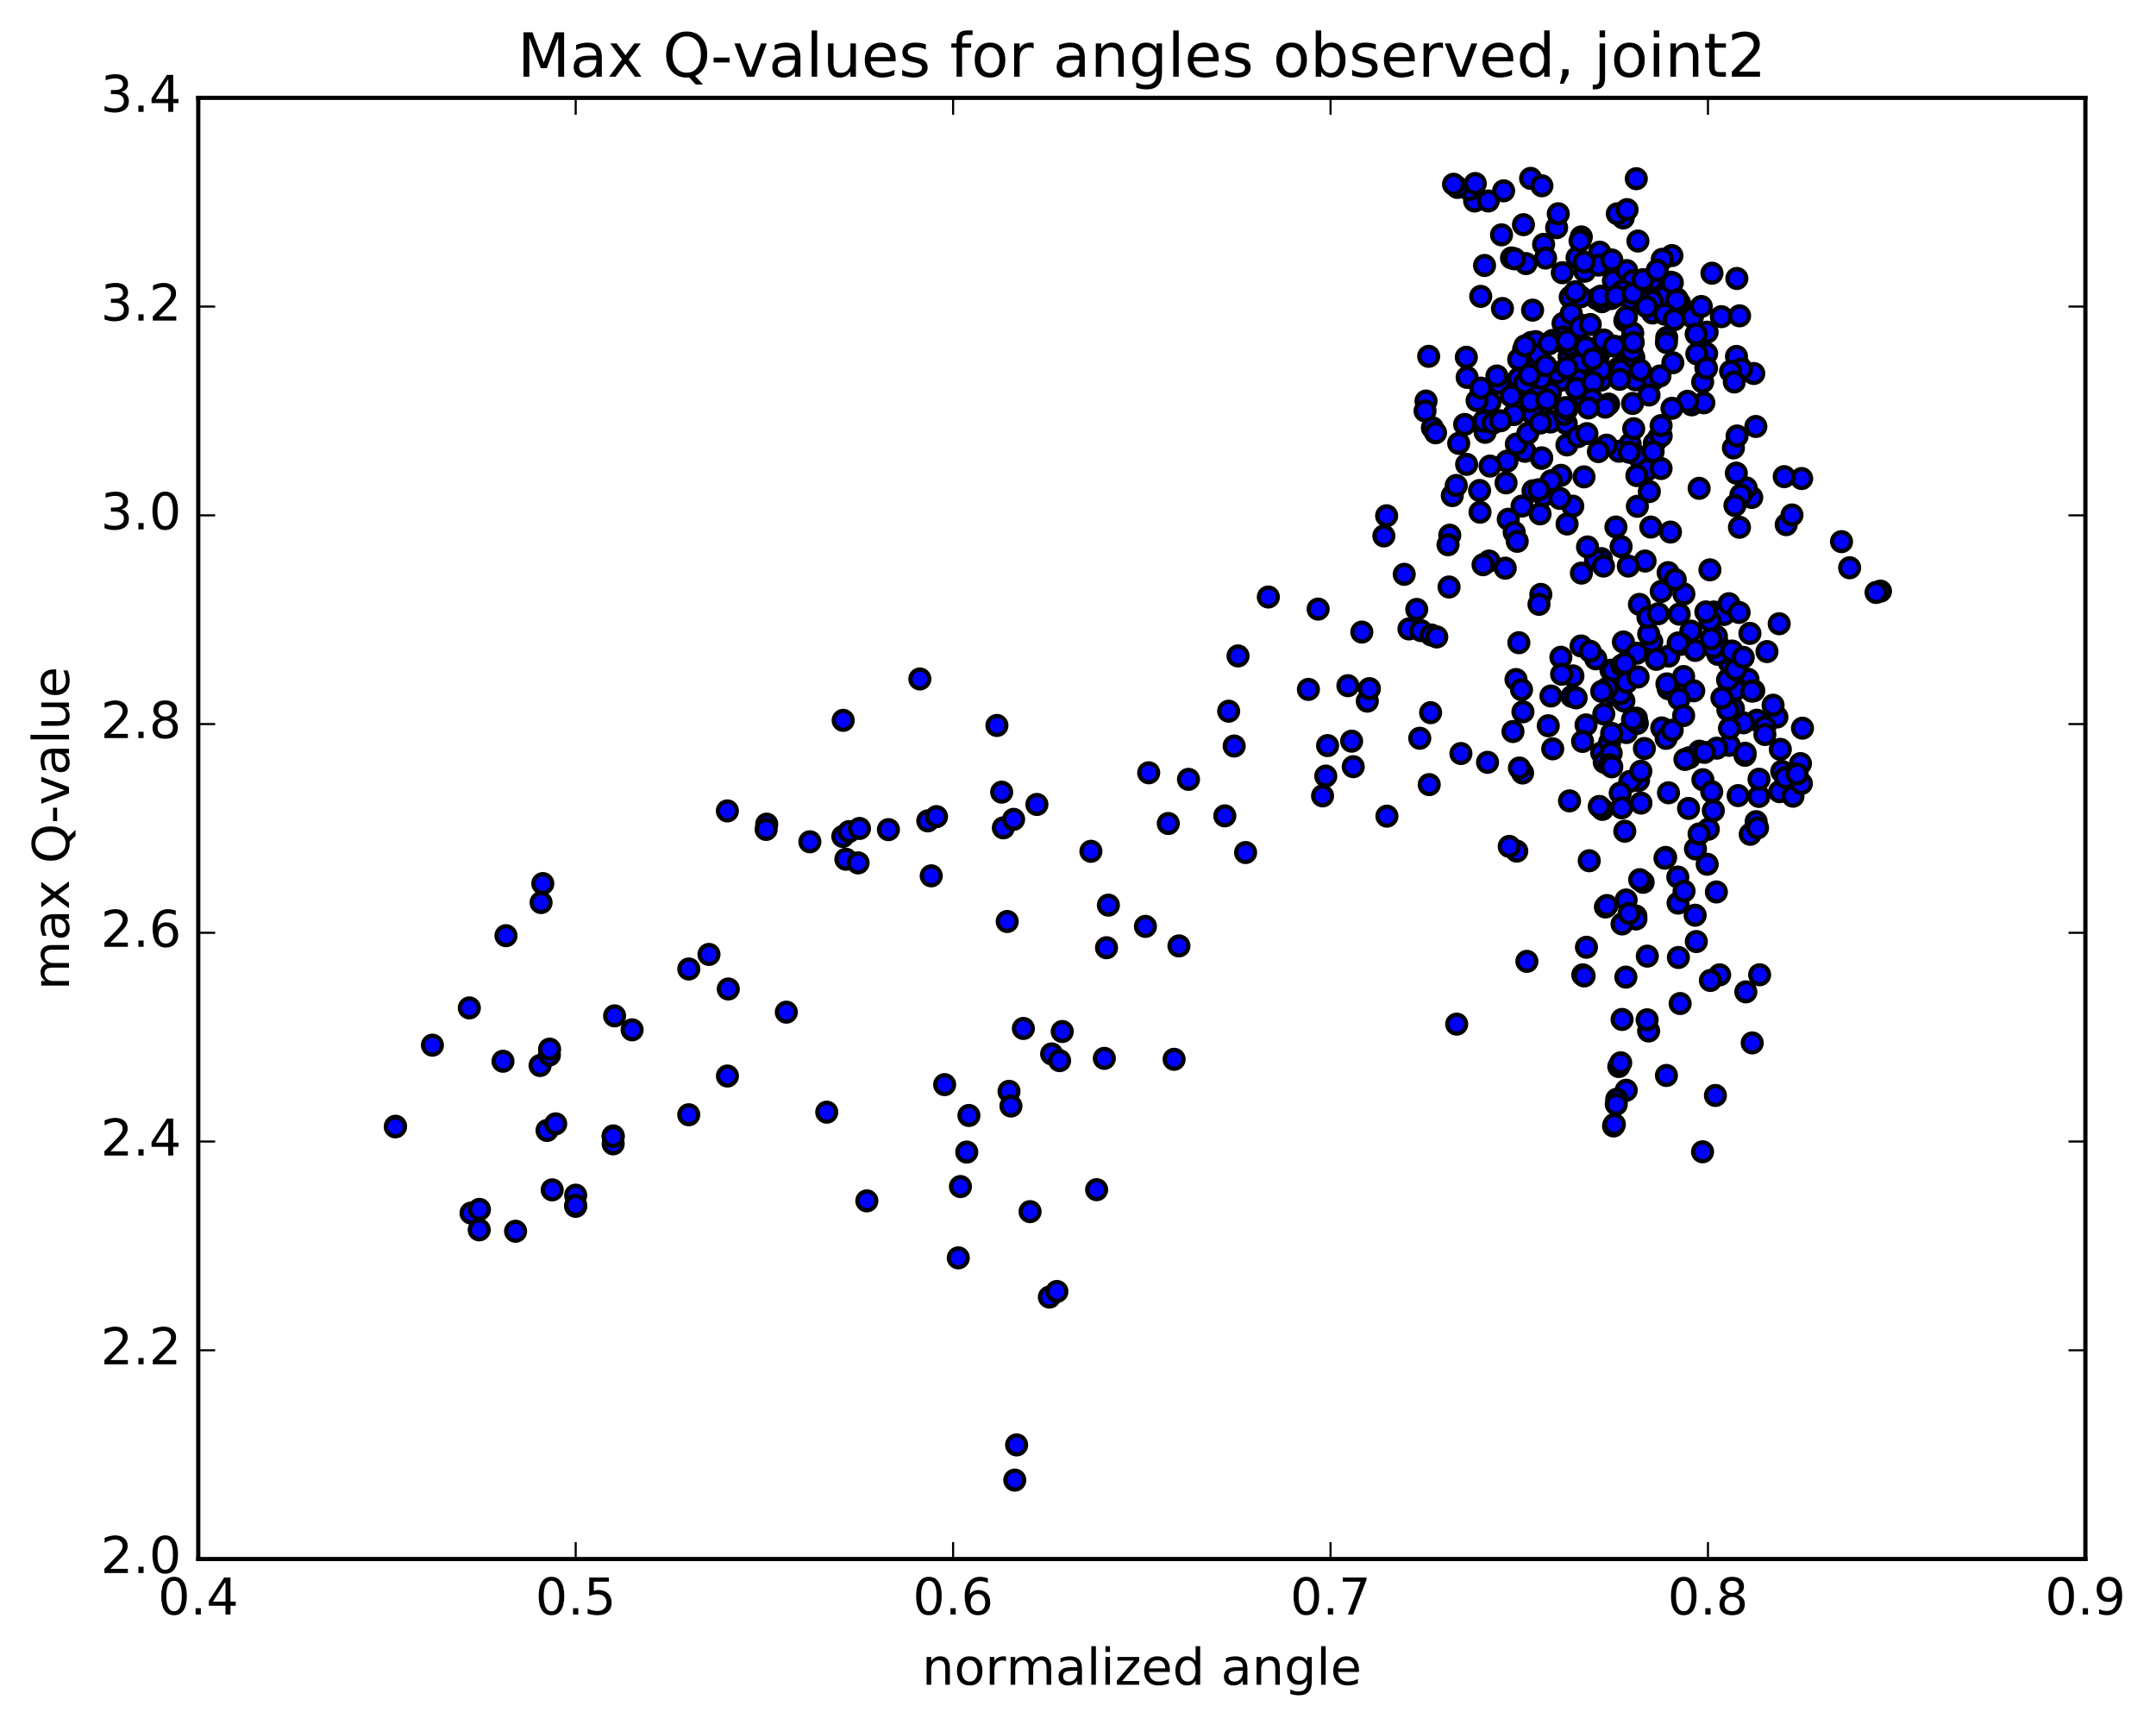 <?xml version="1.0" encoding="utf-8" standalone="no"?>
<!DOCTYPE svg PUBLIC "-//W3C//DTD SVG 1.1//EN"
  "http://www.w3.org/Graphics/SVG/1.1/DTD/svg11.dtd">
<!-- Created with matplotlib (http://matplotlib.org/) -->
<svg height="408pt" version="1.1" viewBox="0 0 510 408" width="510pt" xmlns="http://www.w3.org/2000/svg" xmlns:xlink="http://www.w3.org/1999/xlink">
 <defs>
  <style type="text/css">
*{stroke-linecap:butt;stroke-linejoin:round;stroke-miterlimit:100000;}
  </style>
 </defs>
 <g id="figure_1">
  <g id="patch_1">
   <path d="M 0 408.169 
L 510.039 408.169 
L 510.039 0 
L 0 0 
z
" style="fill:#ffffff;"/>
  </g>
  <g id="axes_1">
   <g id="patch_2">
    <path d="M 46.898 368.742 
L 493.298 368.742 
L 493.298 23.142 
L 46.898 23.142 
z
" style="fill:#ffffff;"/>
   </g>
   <g id="PathCollection_1">
    <defs>
     <path d="M 0 2.236 
C 0.593 2.236 1.162 2 1.581 1.581 
C 2 1.162 2.236 0.593 2.236 0 
C 2.236 -0.593 2 -1.162 1.581 -1.581 
C 1.162 -2 0.593 -2.236 0 -2.236 
C -0.593 -2.236 -1.162 -2 -1.581 -1.581 
C -2 -1.162 -2.236 -0.593 -2.236 0 
C -2.236 0.593 -2 1.162 -1.581 1.581 
C -1.162 2 -0.593 2.236 0 2.236 
z
" id="m4ef90d0642" style="stroke:#000000;"/>
    </defs>
    <g clip-path="url(#p4605d71d37)">
     <use style="fill:#0000ff;stroke:#000000;" x="372.074" xlink:href="#m4ef90d0642" y="159.864"/>
     <use style="fill:#0000ff;stroke:#000000;" x="136.177" xlink:href="#m4ef90d0642" y="285.322"/>
     <use style="fill:#0000ff;stroke:#000000;" x="145.047" xlink:href="#m4ef90d0642" y="270.545"/>
     <use style="fill:#0000ff;stroke:#000000;" x="162.926" xlink:href="#m4ef90d0642" y="263.663"/>
     <use style="fill:#0000ff;stroke:#000000;" x="172.076" xlink:href="#m4ef90d0642" y="254.503"/>
     <use style="fill:#0000ff;stroke:#000000;" x="172.275" xlink:href="#m4ef90d0642" y="233.918"/>
     <use style="fill:#0000ff;stroke:#000000;" x="181.364" xlink:href="#m4ef90d0642" y="194.928"/>
     <use style="fill:#0000ff;stroke:#000000;" x="199.455" xlink:href="#m4ef90d0642" y="170.378"/>
     <use style="fill:#0000ff;stroke:#000000;" x="217.593" xlink:href="#m4ef90d0642" y="160.589"/>
     <use style="fill:#0000ff;stroke:#000000;" x="235.822" xlink:href="#m4ef90d0642" y="171.587"/>
     <use style="fill:#0000ff;stroke:#000000;" x="245.278" xlink:href="#m4ef90d0642" y="190.273"/>
     <use style="fill:#0000ff;stroke:#000000;" x="236.948" xlink:href="#m4ef90d0642" y="187.361"/>
     <use style="fill:#0000ff;stroke:#000000;" x="237.34" xlink:href="#m4ef90d0642" y="195.804"/>
     <use style="fill:#0000ff;stroke:#000000;" x="238.256" xlink:href="#m4ef90d0642" y="217.95"/>
     <use style="fill:#0000ff;stroke:#000000;" x="238.683" xlink:href="#m4ef90d0642" y="258.123"/>
     <use style="fill:#0000ff;stroke:#000000;" x="248.234" xlink:href="#m4ef90d0642" y="306.786"/>
     <use style="fill:#0000ff;stroke:#000000;" x="240.044" xlink:href="#m4ef90d0642" y="350.079"/>
     <use style="fill:#0000ff;stroke:#000000;" x="240.483" xlink:href="#m4ef90d0642" y="341.75"/>
     <use style="fill:#0000ff;stroke:#000000;" x="250.008" xlink:href="#m4ef90d0642" y="305.465"/>
     <use style="fill:#0000ff;stroke:#000000;" x="259.407" xlink:href="#m4ef90d0642" y="281.385"/>
     <use style="fill:#0000ff;stroke:#000000;" x="277.731" xlink:href="#m4ef90d0642" y="250.546"/>
     <use style="fill:#0000ff;stroke:#000000;" x="278.878" xlink:href="#m4ef90d0642" y="223.728"/>
     <use style="fill:#0000ff;stroke:#000000;" x="261.746" xlink:href="#m4ef90d0642" y="224.159"/>
     <use style="fill:#0000ff;stroke:#000000;" x="262.187" xlink:href="#m4ef90d0642" y="214.086"/>
     <use style="fill:#0000ff;stroke:#000000;" x="271.725" xlink:href="#m4ef90d0642" y="182.777"/>
     <use style="fill:#0000ff;stroke:#000000;" x="281.136" xlink:href="#m4ef90d0642" y="184.334"/>
     <use style="fill:#0000ff;stroke:#000000;" x="290.638" xlink:href="#m4ef90d0642" y="168.213"/>
     <use style="fill:#0000ff;stroke:#000000;" x="300.027" xlink:href="#m4ef90d0642" y="141.204"/>
     <use style="fill:#0000ff;stroke:#000000;" x="309.503" xlink:href="#m4ef90d0642" y="163.063"/>
     <use style="fill:#0000ff;stroke:#000000;" x="318.848" xlink:href="#m4ef90d0642" y="162.179"/>
     <use style="fill:#0000ff;stroke:#000000;" x="319.723" xlink:href="#m4ef90d0642" y="175.302"/>
     <use style="fill:#0000ff;stroke:#000000;" x="320.108" xlink:href="#m4ef90d0642" y="181.336"/>
     <use style="fill:#0000ff;stroke:#000000;" x="338.409" xlink:href="#m4ef90d0642" y="168.562"/>
     <use style="fill:#0000ff;stroke:#000000;" x="351.878" xlink:href="#m4ef90d0642" y="180.302"/>
     <use style="fill:#0000ff;stroke:#000000;" x="360.171" xlink:href="#m4ef90d0642" y="182.829"/>
     <use style="fill:#0000ff;stroke:#000000;" x="371.27" xlink:href="#m4ef90d0642" y="189.423"/>
     <use style="fill:#0000ff;stroke:#000000;" x="387.589" xlink:href="#m4ef90d0642" y="184.601"/>
     <use style="fill:#0000ff;stroke:#000000;" x="399.427" xlink:href="#m4ef90d0642" y="191.212"/>
     <use style="fill:#0000ff;stroke:#000000;" x="411.159" xlink:href="#m4ef90d0642" y="188.173"/>
     <use style="fill:#0000ff;stroke:#000000;" x="416.077" xlink:href="#m4ef90d0642" y="188.372"/>
     <use style="fill:#0000ff;stroke:#000000;" x="420.959" xlink:href="#m4ef90d0642" y="187.242"/>
     <use style="fill:#0000ff;stroke:#000000;" x="424.13" xlink:href="#m4ef90d0642" y="188.316"/>
     <use style="fill:#0000ff;stroke:#000000;" x="426.11" xlink:href="#m4ef90d0642" y="185.331"/>
     <use style="fill:#0000ff;stroke:#000000;" x="415.414" xlink:href="#m4ef90d0642" y="194.34"/>
     <use style="fill:#0000ff;stroke:#000000;" x="415.584" xlink:href="#m4ef90d0642" y="170.348"/>
     <use style="fill:#0000ff;stroke:#000000;" x="417.979" xlink:href="#m4ef90d0642" y="154.111"/>
     <use style="fill:#0000ff;stroke:#000000;" x="413.484" xlink:href="#m4ef90d0642" y="160.649"/>
     <use style="fill:#0000ff;stroke:#000000;" x="412.41" xlink:href="#m4ef90d0642" y="170.961"/>
     <use style="fill:#0000ff;stroke:#000000;" x="410.462" xlink:href="#m4ef90d0642" y="162.409"/>
     <use style="fill:#0000ff;stroke:#000000;" x="409.091" xlink:href="#m4ef90d0642" y="162.289"/>
     <use style="fill:#0000ff;stroke:#000000;" x="410.39" xlink:href="#m4ef90d0642" y="163.237"/>
     <use style="fill:#0000ff;stroke:#000000;" x="409.061" xlink:href="#m4ef90d0642" y="176.291"/>
     <use style="fill:#0000ff;stroke:#000000;" x="410.04" xlink:href="#m4ef90d0642" y="167.608"/>
     <use style="fill:#0000ff;stroke:#000000;" x="406.677" xlink:href="#m4ef90d0642" y="152.888"/>
     <use style="fill:#0000ff;stroke:#000000;" x="408.732" xlink:href="#m4ef90d0642" y="167.911"/>
     <use style="fill:#0000ff;stroke:#000000;" x="412.759" xlink:href="#m4ef90d0642" y="178.646"/>
     <use style="fill:#0000ff;stroke:#000000;" x="414.484" xlink:href="#m4ef90d0642" y="246.673"/>
     <use style="fill:#0000ff;stroke:#000000;" x="412.976" xlink:href="#m4ef90d0642" y="234.595"/>
     <use style="fill:#0000ff;stroke:#000000;" x="406.782" xlink:href="#m4ef90d0642" y="230.571"/>
     <use style="fill:#0000ff;stroke:#000000;" x="400.982" xlink:href="#m4ef90d0642" y="216.472"/>
     <use style="fill:#0000ff;stroke:#000000;" x="401.062" xlink:href="#m4ef90d0642" y="200.787"/>
     <use style="fill:#0000ff;stroke:#000000;" x="403.831" xlink:href="#m4ef90d0642" y="204.411"/>
     <use style="fill:#0000ff;stroke:#000000;" x="404.102" xlink:href="#m4ef90d0642" y="196.128"/>
     <use style="fill:#0000ff;stroke:#000000;" x="405.284" xlink:href="#m4ef90d0642" y="191.727"/>
     <use style="fill:#0000ff;stroke:#000000;" x="396.887" xlink:href="#m4ef90d0642" y="207.443"/>
     <use style="fill:#0000ff;stroke:#000000;" x="388.688" xlink:href="#m4ef90d0642" y="208.676"/>
     <use style="fill:#0000ff;stroke:#000000;" x="394.009" xlink:href="#m4ef90d0642" y="202.798"/>
     <use style="fill:#0000ff;stroke:#000000;" x="392.964" xlink:href="#m4ef90d0642" y="139.884"/>
     <use style="fill:#0000ff;stroke:#000000;" x="383.476" xlink:href="#m4ef90d0642" y="159.315"/>
     <use style="fill:#0000ff;stroke:#000000;" x="366.24" xlink:href="#m4ef90d0642" y="171.657"/>
     <use style="fill:#0000ff;stroke:#000000;" x="357.892" xlink:href="#m4ef90d0642" y="173.018"/>
     <use style="fill:#0000ff;stroke:#000000;" x="367.294" xlink:href="#m4ef90d0642" y="177.114"/>
     <use style="fill:#0000ff;stroke:#000000;" x="385.531" xlink:href="#m4ef90d0642" y="184.828"/>
     <use style="fill:#0000ff;stroke:#000000;" x="399.61" xlink:href="#m4ef90d0642" y="179.211"/>
     <use style="fill:#0000ff;stroke:#000000;" x="393.096" xlink:href="#m4ef90d0642" y="172.174"/>
     <use style="fill:#0000ff;stroke:#000000;" x="384.735" xlink:href="#m4ef90d0642" y="173.258"/>
     <use style="fill:#0000ff;stroke:#000000;" x="394.128" xlink:href="#m4ef90d0642" y="174.64"/>
     <use style="fill:#0000ff;stroke:#000000;" x="402.814" xlink:href="#m4ef90d0642" y="184.419"/>
     <use style="fill:#0000ff;stroke:#000000;" x="404.906" xlink:href="#m4ef90d0642" y="187.251"/>
     <use style="fill:#0000ff;stroke:#000000;" x="416.095" xlink:href="#m4ef90d0642" y="184.307"/>
     <use style="fill:#0000ff;stroke:#000000;" x="421.482" xlink:href="#m4ef90d0642" y="182.44"/>
     <use style="fill:#0000ff;stroke:#000000;" x="421.133" xlink:href="#m4ef90d0642" y="177.242"/>
     <use style="fill:#0000ff;stroke:#000000;" x="416.239" xlink:href="#m4ef90d0642" y="230.551"/>
     <use style="fill:#0000ff;stroke:#000000;" x="404.585" xlink:href="#m4ef90d0642" y="231.896"/>
     <use style="fill:#0000ff;stroke:#000000;" x="387.307" xlink:href="#m4ef90d0642" y="171.093"/>
     <use style="fill:#0000ff;stroke:#000000;" x="378.874" xlink:href="#m4ef90d0642" y="178.018"/>
     <use style="fill:#0000ff;stroke:#000000;" x="388.167" xlink:href="#m4ef90d0642" y="189.945"/>
     <use style="fill:#0000ff;stroke:#000000;" x="383.261" xlink:href="#m4ef90d0642" y="187.579"/>
     <use style="fill:#0000ff;stroke:#000000;" x="383.605" xlink:href="#m4ef90d0642" y="191.06"/>
     <use style="fill:#0000ff;stroke:#000000;" x="384.342" xlink:href="#m4ef90d0642" y="196.6"/>
     <use style="fill:#0000ff;stroke:#000000;" x="384.66" xlink:href="#m4ef90d0642" y="212.865"/>
     <use style="fill:#0000ff;stroke:#000000;" x="396.949" xlink:href="#m4ef90d0642" y="213.607"/>
     <use style="fill:#0000ff;stroke:#000000;" x="398.361" xlink:href="#m4ef90d0642" y="210.77"/>
     <use style="fill:#0000ff;stroke:#000000;" x="402.735" xlink:href="#m4ef90d0642" y="272.424"/>
     <use style="fill:#0000ff;stroke:#000000;" x="405.782" xlink:href="#m4ef90d0642" y="259.1"/>
     <use style="fill:#0000ff;stroke:#000000;" x="397.435" xlink:href="#m4ef90d0642" y="237.358"/>
     <use style="fill:#0000ff;stroke:#000000;" x="397.025" xlink:href="#m4ef90d0642" y="226.466"/>
     <use style="fill:#0000ff;stroke:#000000;" x="386.957" xlink:href="#m4ef90d0642" y="216.655"/>
     <use style="fill:#0000ff;stroke:#000000;" x="386.981" xlink:href="#m4ef90d0642" y="217.362"/>
     <use style="fill:#0000ff;stroke:#000000;" x="401.26" xlink:href="#m4ef90d0642" y="222.696"/>
     <use style="fill:#0000ff;stroke:#000000;" x="394.195" xlink:href="#m4ef90d0642" y="254.373"/>
     <use style="fill:#0000ff;stroke:#000000;" x="381.68" xlink:href="#m4ef90d0642" y="266.314"/>
     <use style="fill:#0000ff;stroke:#000000;" x="381.876" xlink:href="#m4ef90d0642" y="265.938"/>
     <use style="fill:#0000ff;stroke:#000000;" x="384.679" xlink:href="#m4ef90d0642" y="257.873"/>
     <use style="fill:#0000ff;stroke:#000000;" x="382.438" xlink:href="#m4ef90d0642" y="259.99"/>
     <use style="fill:#0000ff;stroke:#000000;" x="382.328" xlink:href="#m4ef90d0642" y="261.187"/>
     <use style="fill:#0000ff;stroke:#000000;" x="382.925" xlink:href="#m4ef90d0642" y="252.258"/>
     <use style="fill:#0000ff;stroke:#000000;" x="374.407" xlink:href="#m4ef90d0642" y="230.573"/>
     <use style="fill:#0000ff;stroke:#000000;" x="374.731" xlink:href="#m4ef90d0642" y="230.826"/>
     <use style="fill:#0000ff;stroke:#000000;" x="389.674" xlink:href="#m4ef90d0642" y="226.147"/>
     <use style="fill:#0000ff;stroke:#000000;" x="383.703" xlink:href="#m4ef90d0642" y="218.532"/>
     <use style="fill:#0000ff;stroke:#000000;" x="375.274" xlink:href="#m4ef90d0642" y="224.045"/>
     <use style="fill:#0000ff;stroke:#000000;" x="384.599" xlink:href="#m4ef90d0642" y="231.108"/>
     <use style="fill:#0000ff;stroke:#000000;" x="389.984" xlink:href="#m4ef90d0642" y="243.854"/>
     <use style="fill:#0000ff;stroke:#000000;" x="389.626" xlink:href="#m4ef90d0642" y="241.203"/>
     <use style="fill:#0000ff;stroke:#000000;" x="383.376" xlink:href="#m4ef90d0642" y="251.378"/>
     <use style="fill:#0000ff;stroke:#000000;" x="383.703" xlink:href="#m4ef90d0642" y="241.122"/>
     <use style="fill:#0000ff;stroke:#000000;" x="379.759" xlink:href="#m4ef90d0642" y="214.518"/>
     <use style="fill:#0000ff;stroke:#000000;" x="380.116" xlink:href="#m4ef90d0642" y="214.181"/>
     <use style="fill:#0000ff;stroke:#000000;" x="385.362" xlink:href="#m4ef90d0642" y="216.041"/>
     <use style="fill:#0000ff;stroke:#000000;" x="387.869" xlink:href="#m4ef90d0642" y="208.061"/>
     <use style="fill:#0000ff;stroke:#000000;" x="379.054" xlink:href="#m4ef90d0642" y="191.437"/>
     <use style="fill:#0000ff;stroke:#000000;" x="379.477" xlink:href="#m4ef90d0642" y="180.276"/>
     <use style="fill:#0000ff;stroke:#000000;" x="388.98" xlink:href="#m4ef90d0642" y="177.037"/>
     <use style="fill:#0000ff;stroke:#000000;" x="380.748" xlink:href="#m4ef90d0642" y="175.611"/>
     <use style="fill:#0000ff;stroke:#000000;" x="381.231" xlink:href="#m4ef90d0642" y="173.465"/>
     <use style="fill:#0000ff;stroke:#000000;" x="381.124" xlink:href="#m4ef90d0642" y="178.135"/>
     <use style="fill:#0000ff;stroke:#000000;" x="380.675" xlink:href="#m4ef90d0642" y="180.838"/>
     <use style="fill:#0000ff;stroke:#000000;" x="387.084" xlink:href="#m4ef90d0642" y="169.864"/>
     <use style="fill:#0000ff;stroke:#000000;" x="381.073" xlink:href="#m4ef90d0642" y="158.513"/>
     <use style="fill:#0000ff;stroke:#000000;" x="381.555" xlink:href="#m4ef90d0642" y="158.561"/>
     <use style="fill:#0000ff;stroke:#000000;" x="394.738" xlink:href="#m4ef90d0642" y="155.176"/>
     <use style="fill:#0000ff;stroke:#000000;" x="383.612" xlink:href="#m4ef90d0642" y="157.401"/>
     <use style="fill:#0000ff;stroke:#000000;" x="384.126" xlink:href="#m4ef90d0642" y="165.792"/>
     <use style="fill:#0000ff;stroke:#000000;" x="401.993" xlink:href="#m4ef90d0642" y="177.672"/>
     <use style="fill:#0000ff;stroke:#000000;" x="406.108" xlink:href="#m4ef90d0642" y="176.959"/>
     <use style="fill:#0000ff;stroke:#000000;" x="394.625" xlink:href="#m4ef90d0642" y="162.901"/>
     <use style="fill:#0000ff;stroke:#000000;" x="377.47" xlink:href="#m4ef90d0642" y="155.825"/>
     <use style="fill:#0000ff;stroke:#000000;" x="369.225" xlink:href="#m4ef90d0642" y="155.455"/>
     <use style="fill:#0000ff;stroke:#000000;" x="378.783" xlink:href="#m4ef90d0642" y="132.118"/>
     <use style="fill:#0000ff;stroke:#000000;" x="395.149" xlink:href="#m4ef90d0642" y="125.844"/>
     <use style="fill:#0000ff;stroke:#000000;" x="394.592" xlink:href="#m4ef90d0642" y="135.437"/>
     <use style="fill:#0000ff;stroke:#000000;" x="397.218" xlink:href="#m4ef90d0642" y="145.255"/>
     <use style="fill:#0000ff;stroke:#000000;" x="399.974" xlink:href="#m4ef90d0642" y="149.264"/>
     <use style="fill:#0000ff;stroke:#000000;" x="405.395" xlink:href="#m4ef90d0642" y="150.44"/>
     <use style="fill:#0000ff;stroke:#000000;" x="405.397" xlink:href="#m4ef90d0642" y="144.753"/>
     <use style="fill:#0000ff;stroke:#000000;" x="407.772" xlink:href="#m4ef90d0642" y="145.351"/>
     <use style="fill:#0000ff;stroke:#000000;" x="408.985" xlink:href="#m4ef90d0642" y="142.789"/>
     <use style="fill:#0000ff;stroke:#000000;" x="397.687" xlink:href="#m4ef90d0642" y="152.394"/>
     <use style="fill:#0000ff;stroke:#000000;" x="398.321" xlink:href="#m4ef90d0642" y="140.479"/>
     <use style="fill:#0000ff;stroke:#000000;" x="398.263" xlink:href="#m4ef90d0642" y="160.019"/>
     <use style="fill:#0000ff;stroke:#000000;" x="381.265" xlink:href="#m4ef90d0642" y="181.366"/>
     <use style="fill:#0000ff;stroke:#000000;" x="381.927" xlink:href="#m4ef90d0642" y="164.389"/>
     <use style="fill:#0000ff;stroke:#000000;" x="383.318" xlink:href="#m4ef90d0642" y="164.096"/>
     <use style="fill:#0000ff;stroke:#000000;" x="375.171" xlink:href="#m4ef90d0642" y="171.45"/>
     <use style="fill:#0000ff;stroke:#000000;" x="384.774" xlink:href="#m4ef90d0642" y="161.381"/>
     <use style="fill:#0000ff;stroke:#000000;" x="400.651" xlink:href="#m4ef90d0642" y="163.394"/>
     <use style="fill:#0000ff;stroke:#000000;" x="397.179" xlink:href="#m4ef90d0642" y="165.316"/>
     <use style="fill:#0000ff;stroke:#000000;" x="390.725" xlink:href="#m4ef90d0642" y="151.729"/>
     <use style="fill:#0000ff;stroke:#000000;" x="389.992" xlink:href="#m4ef90d0642" y="149.952"/>
     <use style="fill:#0000ff;stroke:#000000;" x="384.01" xlink:href="#m4ef90d0642" y="151.848"/>
     <use style="fill:#0000ff;stroke:#000000;" x="366.87" xlink:href="#m4ef90d0642" y="164.622"/>
     <use style="fill:#0000ff;stroke:#000000;" x="358.608" xlink:href="#m4ef90d0642" y="160.72"/>
     <use style="fill:#0000ff;stroke:#000000;" x="359.287" xlink:href="#m4ef90d0642" y="152.011"/>
     <use style="fill:#0000ff;stroke:#000000;" x="359.91" xlink:href="#m4ef90d0642" y="163.12"/>
     <use style="fill:#0000ff;stroke:#000000;" x="369.399" xlink:href="#m4ef90d0642" y="159.475"/>
     <use style="fill:#0000ff;stroke:#000000;" x="386.175" xlink:href="#m4ef90d0642" y="170.173"/>
     <use style="fill:#0000ff;stroke:#000000;" x="403.191" xlink:href="#m4ef90d0642" y="177.944"/>
     <use style="fill:#0000ff;stroke:#000000;" x="412.815" xlink:href="#m4ef90d0642" y="178.166"/>
     <use style="fill:#0000ff;stroke:#000000;" x="422.346" xlink:href="#m4ef90d0642" y="183.916"/>
     <use style="fill:#0000ff;stroke:#000000;" x="425.899" xlink:href="#m4ef90d0642" y="180.608"/>
     <use style="fill:#0000ff;stroke:#000000;" x="420.325" xlink:href="#m4ef90d0642" y="169.588"/>
     <use style="fill:#0000ff;stroke:#000000;" x="414.858" xlink:href="#m4ef90d0642" y="163.377"/>
     <use style="fill:#0000ff;stroke:#000000;" x="409.116" xlink:href="#m4ef90d0642" y="156.825"/>
     <use style="fill:#0000ff;stroke:#000000;" x="406.024" xlink:href="#m4ef90d0642" y="150.533"/>
     <use style="fill:#0000ff;stroke:#000000;" x="406.359" xlink:href="#m4ef90d0642" y="154.762"/>
     <use style="fill:#0000ff;stroke:#000000;" x="414.401" xlink:href="#m4ef90d0642" y="163.462"/>
     <use style="fill:#0000ff;stroke:#000000;" x="417.486" xlink:href="#m4ef90d0642" y="171.919"/>
     <use style="fill:#0000ff;stroke:#000000;" x="417.486" xlink:href="#m4ef90d0642" y="173.723"/>
     <use style="fill:#0000ff;stroke:#000000;" x="409.106" xlink:href="#m4ef90d0642" y="172.259"/>
     <use style="fill:#0000ff;stroke:#000000;" x="408.656" xlink:href="#m4ef90d0642" y="160.797"/>
     <use style="fill:#0000ff;stroke:#000000;" x="407.323" xlink:href="#m4ef90d0642" y="165.087"/>
     <use style="fill:#0000ff;stroke:#000000;" x="401.914" xlink:href="#m4ef90d0642" y="197.248"/>
     <use style="fill:#0000ff;stroke:#000000;" x="393.84" xlink:href="#m4ef90d0642" y="202.98"/>
     <use style="fill:#0000ff;stroke:#000000;" x="394.68" xlink:href="#m4ef90d0642" y="187.51"/>
     <use style="fill:#0000ff;stroke:#000000;" x="395.557" xlink:href="#m4ef90d0642" y="172.716"/>
     <use style="fill:#0000ff;stroke:#000000;" x="405.294" xlink:href="#m4ef90d0642" y="153.128"/>
     <use style="fill:#0000ff;stroke:#000000;" x="411.385" xlink:href="#m4ef90d0642" y="144.859"/>
     <use style="fill:#0000ff;stroke:#000000;" x="413.94" xlink:href="#m4ef90d0642" y="149.813"/>
     <use style="fill:#0000ff;stroke:#000000;" x="419.422" xlink:href="#m4ef90d0642" y="166.796"/>
     <use style="fill:#0000ff;stroke:#000000;" x="414.015" xlink:href="#m4ef90d0642" y="197.327"/>
     <use style="fill:#0000ff;stroke:#000000;" x="406.006" xlink:href="#m4ef90d0642" y="210.967"/>
     <use style="fill:#0000ff;stroke:#000000;" x="415.745" xlink:href="#m4ef90d0642" y="195.813"/>
     <use style="fill:#0000ff;stroke:#000000;" x="425.11" xlink:href="#m4ef90d0642" y="183.074"/>
     <use style="fill:#0000ff;stroke:#000000;" x="426.373" xlink:href="#m4ef90d0642" y="172.229"/>
     <use style="fill:#0000ff;stroke:#000000;" x="420.867" xlink:href="#m4ef90d0642" y="147.529"/>
     <use style="fill:#0000ff;stroke:#000000;" x="409.703" xlink:href="#m4ef90d0642" y="153.983"/>
     <use style="fill:#0000ff;stroke:#000000;" x="410.568" xlink:href="#m4ef90d0642" y="158.361"/>
     <use style="fill:#0000ff;stroke:#000000;" x="412.364" xlink:href="#m4ef90d0642" y="155.481"/>
     <use style="fill:#0000ff;stroke:#000000;" x="404.483" xlink:href="#m4ef90d0642" y="146.801"/>
     <use style="fill:#0000ff;stroke:#000000;" x="414.37" xlink:href="#m4ef90d0642" y="117.654"/>
     <use style="fill:#0000ff;stroke:#000000;" x="136.177" xlink:href="#m4ef90d0642" y="282.686"/>
     <use style="fill:#0000ff;stroke:#000000;" x="145.047" xlink:href="#m4ef90d0642" y="268.666"/>
     <use style="fill:#0000ff;stroke:#000000;" x="162.935" xlink:href="#m4ef90d0642" y="229.189"/>
     <use style="fill:#0000ff;stroke:#000000;" x="172.059" xlink:href="#m4ef90d0642" y="191.797"/>
     <use style="fill:#0000ff;stroke:#000000;" x="181.226" xlink:href="#m4ef90d0642" y="196.174"/>
     <use style="fill:#0000ff;stroke:#000000;" x="199.365" xlink:href="#m4ef90d0642" y="197.834"/>
     <use style="fill:#0000ff;stroke:#000000;" x="200.089" xlink:href="#m4ef90d0642" y="203.223"/>
     <use style="fill:#0000ff;stroke:#000000;" x="191.576" xlink:href="#m4ef90d0642" y="199.099"/>
     <use style="fill:#0000ff;stroke:#000000;" x="200.833" xlink:href="#m4ef90d0642" y="196.688"/>
     <use style="fill:#0000ff;stroke:#000000;" x="210.157" xlink:href="#m4ef90d0642" y="196.226"/>
     <use style="fill:#0000ff;stroke:#000000;" x="219.467" xlink:href="#m4ef90d0642" y="194.153"/>
     <use style="fill:#0000ff;stroke:#000000;" x="220.284" xlink:href="#m4ef90d0642" y="207.153"/>
     <use style="fill:#0000ff;stroke:#000000;" x="202.976" xlink:href="#m4ef90d0642" y="204.09"/>
     <use style="fill:#0000ff;stroke:#000000;" x="203.311" xlink:href="#m4ef90d0642" y="195.948"/>
     <use style="fill:#0000ff;stroke:#000000;" x="221.532" xlink:href="#m4ef90d0642" y="193.147"/>
     <use style="fill:#0000ff;stroke:#000000;" x="239.768" xlink:href="#m4ef90d0642" y="193.798"/>
     <use style="fill:#0000ff;stroke:#000000;" x="258.054" xlink:href="#m4ef90d0642" y="201.348"/>
     <use style="fill:#0000ff;stroke:#000000;" x="276.359" xlink:href="#m4ef90d0642" y="194.775"/>
     <use style="fill:#0000ff;stroke:#000000;" x="294.643" xlink:href="#m4ef90d0642" y="201.643"/>
     <use style="fill:#0000ff;stroke:#000000;" x="312.851" xlink:href="#m4ef90d0642" y="188.244"/>
     <use style="fill:#0000ff;stroke:#000000;" x="313.609" xlink:href="#m4ef90d0642" y="183.559"/>
     <use style="fill:#0000ff;stroke:#000000;" x="314.04" xlink:href="#m4ef90d0642" y="176.347"/>
     <use style="fill:#0000ff;stroke:#000000;" x="323.434" xlink:href="#m4ef90d0642" y="165.836"/>
     <use style="fill:#0000ff;stroke:#000000;" x="323.927" xlink:href="#m4ef90d0642" y="162.874"/>
     <use style="fill:#0000ff;stroke:#000000;" x="333.289" xlink:href="#m4ef90d0642" y="148.757"/>
     <use style="fill:#0000ff;stroke:#000000;" x="342.775" xlink:href="#m4ef90d0642" y="138.839"/>
     <use style="fill:#0000ff;stroke:#000000;" x="352.245" xlink:href="#m4ef90d0642" y="132.698"/>
     <use style="fill:#0000ff;stroke:#000000;" x="370.686" xlink:href="#m4ef90d0642" y="123.934"/>
     <use style="fill:#0000ff;stroke:#000000;" x="389.141" xlink:href="#m4ef90d0642" y="132.695"/>
     <use style="fill:#0000ff;stroke:#000000;" x="387.203" xlink:href="#m4ef90d0642" y="154.491"/>
     <use style="fill:#0000ff;stroke:#000000;" x="387.808" xlink:href="#m4ef90d0642" y="142.951"/>
     <use style="fill:#0000ff;stroke:#000000;" x="387.478" xlink:href="#m4ef90d0642" y="160.12"/>
     <use style="fill:#0000ff;stroke:#000000;" x="379.379" xlink:href="#m4ef90d0642" y="168.859"/>
     <use style="fill:#0000ff;stroke:#000000;" x="380.188" xlink:href="#m4ef90d0642" y="162.786"/>
     <use style="fill:#0000ff;stroke:#000000;" x="389.827" xlink:href="#m4ef90d0642" y="146.02"/>
     <use style="fill:#0000ff;stroke:#000000;" x="398.566" xlink:href="#m4ef90d0642" y="179.625"/>
     <use style="fill:#0000ff;stroke:#000000;" x="398.264" xlink:href="#m4ef90d0642" y="169.243"/>
     <use style="fill:#0000ff;stroke:#000000;" x="396.277" xlink:href="#m4ef90d0642" y="137.079"/>
     <use style="fill:#0000ff;stroke:#000000;" x="390.496" xlink:href="#m4ef90d0642" y="124.663"/>
     <use style="fill:#0000ff;stroke:#000000;" x="387.317" xlink:href="#m4ef90d0642" y="119.748"/>
     <use style="fill:#0000ff;stroke:#000000;" x="385.6" xlink:href="#m4ef90d0642" y="104.994"/>
     <use style="fill:#0000ff;stroke:#000000;" x="387.56" xlink:href="#m4ef90d0642" y="107.969"/>
     <use style="fill:#0000ff;stroke:#000000;" x="390.153" xlink:href="#m4ef90d0642" y="116.265"/>
     <use style="fill:#0000ff;stroke:#000000;" x="382.247" xlink:href="#m4ef90d0642" y="124.647"/>
     <use style="fill:#0000ff;stroke:#000000;" x="382.954" xlink:href="#m4ef90d0642" y="106.726"/>
     <use style="fill:#0000ff;stroke:#000000;" x="383.471" xlink:href="#m4ef90d0642" y="129.284"/>
     <use style="fill:#0000ff;stroke:#000000;" x="385.174" xlink:href="#m4ef90d0642" y="133.885"/>
     <use style="fill:#0000ff;stroke:#000000;" x="373.995" xlink:href="#m4ef90d0642" y="152.783"/>
     <use style="fill:#0000ff;stroke:#000000;" x="374.701" xlink:href="#m4ef90d0642" y="112.785"/>
     <use style="fill:#0000ff;stroke:#000000;" x="369.244" xlink:href="#m4ef90d0642" y="112.424"/>
     <use style="fill:#0000ff;stroke:#000000;" x="360.723" xlink:href="#m4ef90d0642" y="106.742"/>
     <use style="fill:#0000ff;stroke:#000000;" x="356.482" xlink:href="#m4ef90d0642" y="109.08"/>
     <use style="fill:#0000ff;stroke:#000000;" x="356.257" xlink:href="#m4ef90d0642" y="114.205"/>
     <use style="fill:#0000ff;stroke:#000000;" x="351.306" xlink:href="#m4ef90d0642" y="102.247"/>
     <use style="fill:#0000ff;stroke:#000000;" x="352.438" xlink:href="#m4ef90d0642" y="95.199"/>
     <use style="fill:#0000ff;stroke:#000000;" x="362.619" xlink:href="#m4ef90d0642" y="92.572"/>
     <use style="fill:#0000ff;stroke:#000000;" x="362.616" xlink:href="#m4ef90d0642" y="87.789"/>
     <use style="fill:#0000ff;stroke:#000000;" x="360.397" xlink:href="#m4ef90d0642" y="82.681"/>
     <use style="fill:#0000ff;stroke:#000000;" x="362.184" xlink:href="#m4ef90d0642" y="81.009"/>
     <use style="fill:#0000ff;stroke:#000000;" x="374.738" xlink:href="#m4ef90d0642" y="82.004"/>
     <use style="fill:#0000ff;stroke:#000000;" x="382.785" xlink:href="#m4ef90d0642" y="87.114"/>
     <use style="fill:#0000ff;stroke:#000000;" x="378.184" xlink:href="#m4ef90d0642" y="83.913"/>
     <use style="fill:#0000ff;stroke:#000000;" x="366.7" xlink:href="#m4ef90d0642" y="99.623"/>
     <use style="fill:#0000ff;stroke:#000000;" x="358.69" xlink:href="#m4ef90d0642" y="105.039"/>
     <use style="fill:#0000ff;stroke:#000000;" x="366.769" xlink:href="#m4ef90d0642" y="99.815"/>
     <use style="fill:#0000ff;stroke:#000000;" x="372.144" xlink:href="#m4ef90d0642" y="87.445"/>
     <use style="fill:#0000ff;stroke:#000000;" x="364.301" xlink:href="#m4ef90d0642" y="121.542"/>
     <use style="fill:#0000ff;stroke:#000000;" x="365.126" xlink:href="#m4ef90d0642" y="117.215"/>
     <use style="fill:#0000ff;stroke:#000000;" x="366.93" xlink:href="#m4ef90d0642" y="113.715"/>
     <use style="fill:#0000ff;stroke:#000000;" x="350.102" xlink:href="#m4ef90d0642" y="121.147"/>
     <use style="fill:#0000ff;stroke:#000000;" x="350.992" xlink:href="#m4ef90d0642" y="99.605"/>
     <use style="fill:#0000ff;stroke:#000000;" x="369.097" xlink:href="#m4ef90d0642" y="89.984"/>
     <use style="fill:#0000ff;stroke:#000000;" x="366.742" xlink:href="#m4ef90d0642" y="92.914"/>
     <use style="fill:#0000ff;stroke:#000000;" x="349.996" xlink:href="#m4ef90d0642" y="116.012"/>
     <use style="fill:#0000ff;stroke:#000000;" x="350.814" xlink:href="#m4ef90d0642" y="133.571"/>
     <use style="fill:#0000ff;stroke:#000000;" x="369.562" xlink:href="#m4ef90d0642" y="64.507"/>
     <use style="fill:#0000ff;stroke:#000000;" x="378.415" xlink:href="#m4ef90d0642" y="59.649"/>
     <use style="fill:#0000ff;stroke:#000000;" x="374.055" xlink:href="#m4ef90d0642" y="56.033"/>
     <use style="fill:#0000ff;stroke:#000000;" x="365.136" xlink:href="#m4ef90d0642" y="57.798"/>
     <use style="fill:#0000ff;stroke:#000000;" x="357.544" xlink:href="#m4ef90d0642" y="61.014"/>
     <use style="fill:#0000ff;stroke:#000000;" x="355.403" xlink:href="#m4ef90d0642" y="72.968"/>
     <use style="fill:#0000ff;stroke:#000000;" x="360.98" xlink:href="#m4ef90d0642" y="62.347"/>
     <use style="fill:#0000ff;stroke:#000000;" x="360.37" xlink:href="#m4ef90d0642" y="53.142"/>
     <use style="fill:#0000ff;stroke:#000000;" x="355.685" xlink:href="#m4ef90d0642" y="45.134"/>
     <use style="fill:#0000ff;stroke:#000000;" x="348.829" xlink:href="#m4ef90d0642" y="47.54"/>
     <use style="fill:#0000ff;stroke:#000000;" x="347.546" xlink:href="#m4ef90d0642" y="44.832"/>
     <use style="fill:#0000ff;stroke:#000000;" x="344.745" xlink:href="#m4ef90d0642" y="44.325"/>
     <use style="fill:#0000ff;stroke:#000000;" x="343.832" xlink:href="#m4ef90d0642" y="43.581"/>
     <use style="fill:#0000ff;stroke:#000000;" x="348.975" xlink:href="#m4ef90d0642" y="43.404"/>
     <use style="fill:#0000ff;stroke:#000000;" x="362.063" xlink:href="#m4ef90d0642" y="42.192"/>
     <use style="fill:#0000ff;stroke:#000000;" x="364.731" xlink:href="#m4ef90d0642" y="43.942"/>
     <use style="fill:#0000ff;stroke:#000000;" x="358.259" xlink:href="#m4ef90d0642" y="61.212"/>
     <use style="fill:#0000ff;stroke:#000000;" x="350.262" xlink:href="#m4ef90d0642" y="70.099"/>
     <use style="fill:#0000ff;stroke:#000000;" x="351.17" xlink:href="#m4ef90d0642" y="62.786"/>
     <use style="fill:#0000ff;stroke:#000000;" x="352.047" xlink:href="#m4ef90d0642" y="47.531"/>
     <use style="fill:#0000ff;stroke:#000000;" x="355.181" xlink:href="#m4ef90d0642" y="55.546"/>
     <use style="fill:#0000ff;stroke:#000000;" x="365.604" xlink:href="#m4ef90d0642" y="61.032"/>
     <use style="fill:#0000ff;stroke:#000000;" x="374.862" xlink:href="#m4ef90d0642" y="64.155"/>
     <use style="fill:#0000ff;stroke:#000000;" x="378.93" xlink:href="#m4ef90d0642" y="71.36"/>
     <use style="fill:#0000ff;stroke:#000000;" x="371.097" xlink:href="#m4ef90d0642" y="75.851"/>
     <use style="fill:#0000ff;stroke:#000000;" x="363.245" xlink:href="#m4ef90d0642" y="80.808"/>
     <use style="fill:#0000ff;stroke:#000000;" x="373.051" xlink:href="#m4ef90d0642" y="60.954"/>
     <use style="fill:#0000ff;stroke:#000000;" x="373.756" xlink:href="#m4ef90d0642" y="56.967"/>
     <use style="fill:#0000ff;stroke:#000000;" x="368.222" xlink:href="#m4ef90d0642" y="53.847"/>
     <use style="fill:#0000ff;stroke:#000000;" x="368.61" xlink:href="#m4ef90d0642" y="50.562"/>
     <use style="fill:#0000ff;stroke:#000000;" x="362.533" xlink:href="#m4ef90d0642" y="73.353"/>
     <use style="fill:#0000ff;stroke:#000000;" x="354.617" xlink:href="#m4ef90d0642" y="90.683"/>
     <use style="fill:#0000ff;stroke:#000000;" x="364.498" xlink:href="#m4ef90d0642" y="85.969"/>
     <use style="fill:#0000ff;stroke:#000000;" x="383.261" xlink:href="#m4ef90d0642" y="66.817"/>
     <use style="fill:#0000ff;stroke:#000000;" x="380.468" xlink:href="#m4ef90d0642" y="70.164"/>
     <use style="fill:#0000ff;stroke:#000000;" x="381.119" xlink:href="#m4ef90d0642" y="70.62"/>
     <use style="fill:#0000ff;stroke:#000000;" x="381.919" xlink:href="#m4ef90d0642" y="63.582"/>
     <use style="fill:#0000ff;stroke:#000000;" x="378.146" xlink:href="#m4ef90d0642" y="62.708"/>
     <use style="fill:#0000ff;stroke:#000000;" x="370.491" xlink:href="#m4ef90d0642" y="100.18"/>
     <use style="fill:#0000ff;stroke:#000000;" x="362.634" xlink:href="#m4ef90d0642" y="116.083"/>
     <use style="fill:#0000ff;stroke:#000000;" x="372.518" xlink:href="#m4ef90d0642" y="87.244"/>
     <use style="fill:#0000ff;stroke:#000000;" x="383.813" xlink:href="#m4ef90d0642" y="81.988"/>
     <use style="fill:#0000ff;stroke:#000000;" x="377.705" xlink:href="#m4ef90d0642" y="70.627"/>
     <use style="fill:#0000ff;stroke:#000000;" x="371.438" xlink:href="#m4ef90d0642" y="70.272"/>
     <use style="fill:#0000ff;stroke:#000000;" x="369.736" xlink:href="#m4ef90d0642" y="76.484"/>
     <use style="fill:#0000ff;stroke:#000000;" x="371.168" xlink:href="#m4ef90d0642" y="84.38"/>
     <use style="fill:#0000ff;stroke:#000000;" x="362.265" xlink:href="#m4ef90d0642" y="94.6"/>
     <use style="fill:#0000ff;stroke:#000000;" x="362.987" xlink:href="#m4ef90d0642" y="91.553"/>
     <use style="fill:#0000ff;stroke:#000000;" x="381.645" xlink:href="#m4ef90d0642" y="66.418"/>
     <use style="fill:#0000ff;stroke:#000000;" x="390.602" xlink:href="#m4ef90d0642" y="66.376"/>
     <use style="fill:#0000ff;stroke:#000000;" x="392.359" xlink:href="#m4ef90d0642" y="103.522"/>
     <use style="fill:#0000ff;stroke:#000000;" x="391.326" xlink:href="#m4ef90d0642" y="104.845"/>
     <use style="fill:#0000ff;stroke:#000000;" x="392.951" xlink:href="#m4ef90d0642" y="103.097"/>
     <use style="fill:#0000ff;stroke:#000000;" x="386.183" xlink:href="#m4ef90d0642" y="95.428"/>
     <use style="fill:#0000ff;stroke:#000000;" x="380.52" xlink:href="#m4ef90d0642" y="95.571"/>
     <use style="fill:#0000ff;stroke:#000000;" x="378.685" xlink:href="#m4ef90d0642" y="89.909"/>
     <use style="fill:#0000ff;stroke:#000000;" x="377.928" xlink:href="#m4ef90d0642" y="85.695"/>
     <use style="fill:#0000ff;stroke:#000000;" x="383.475" xlink:href="#m4ef90d0642" y="87.525"/>
     <use style="fill:#0000ff;stroke:#000000;" x="386.447" xlink:href="#m4ef90d0642" y="101.399"/>
     <use style="fill:#0000ff;stroke:#000000;" x="385.401" xlink:href="#m4ef90d0642" y="106.966"/>
     <use style="fill:#0000ff;stroke:#000000;" x="374.752" xlink:href="#m4ef90d0642" y="94.507"/>
     <use style="fill:#0000ff;stroke:#000000;" x="373.651" xlink:href="#m4ef90d0642" y="83.414"/>
     <use style="fill:#0000ff;stroke:#000000;" x="370.599" xlink:href="#m4ef90d0642" y="81.554"/>
     <use style="fill:#0000ff;stroke:#000000;" x="378.684" xlink:href="#m4ef90d0642" y="87.396"/>
     <use style="fill:#0000ff;stroke:#000000;" x="376.61" xlink:href="#m4ef90d0642" y="82.505"/>
     <use style="fill:#0000ff;stroke:#000000;" x="369.712" xlink:href="#m4ef90d0642" y="79.693"/>
     <use style="fill:#0000ff;stroke:#000000;" x="371.884" xlink:href="#m4ef90d0642" y="82.29"/>
     <use style="fill:#0000ff;stroke:#000000;" x="368.338" xlink:href="#m4ef90d0642" y="88.12"/>
     <use style="fill:#0000ff;stroke:#000000;" x="369.99" xlink:href="#m4ef90d0642" y="98.03"/>
     <use style="fill:#0000ff;stroke:#000000;" x="361.4" xlink:href="#m4ef90d0642" y="102.5"/>
     <use style="fill:#0000ff;stroke:#000000;" x="353.177" xlink:href="#m4ef90d0642" y="100.063"/>
     <use style="fill:#0000ff;stroke:#000000;" x="362.775" xlink:href="#m4ef90d0642" y="86.612"/>
     <use style="fill:#0000ff;stroke:#000000;" x="374.28" xlink:href="#m4ef90d0642" y="87.487"/>
     <use style="fill:#0000ff;stroke:#000000;" x="373.184" xlink:href="#m4ef90d0642" y="80.751"/>
     <use style="fill:#0000ff;stroke:#000000;" x="373.735" xlink:href="#m4ef90d0642" y="86.032"/>
     <use style="fill:#0000ff;stroke:#000000;" x="373.305" xlink:href="#m4ef90d0642" y="89.88"/>
     <use style="fill:#0000ff;stroke:#000000;" x="372.885" xlink:href="#m4ef90d0642" y="91.863"/>
     <use style="fill:#0000ff;stroke:#000000;" x="362.632" xlink:href="#m4ef90d0642" y="97.976"/>
     <use style="fill:#0000ff;stroke:#000000;" x="362.074" xlink:href="#m4ef90d0642" y="94.93"/>
     <use style="fill:#0000ff;stroke:#000000;" x="363.986" xlink:href="#m4ef90d0642" y="83.91"/>
     <use style="fill:#0000ff;stroke:#000000;" x="370.632" xlink:href="#m4ef90d0642" y="86.992"/>
     <use style="fill:#0000ff;stroke:#000000;" x="376.803" xlink:href="#m4ef90d0642" y="90.414"/>
     <use style="fill:#0000ff;stroke:#000000;" x="380.015" xlink:href="#m4ef90d0642" y="105.289"/>
     <use style="fill:#0000ff;stroke:#000000;" x="372.042" xlink:href="#m4ef90d0642" y="119.719"/>
     <use style="fill:#0000ff;stroke:#000000;" x="364.017" xlink:href="#m4ef90d0642" y="115.824"/>
     <use style="fill:#0000ff;stroke:#000000;" x="356.065" xlink:href="#m4ef90d0642" y="134.384"/>
     <use style="fill:#0000ff;stroke:#000000;" x="356.778" xlink:href="#m4ef90d0642" y="122.817"/>
     <use style="fill:#0000ff;stroke:#000000;" x="358.18" xlink:href="#m4ef90d0642" y="125.899"/>
     <use style="fill:#0000ff;stroke:#000000;" x="358.899" xlink:href="#m4ef90d0642" y="128.031"/>
     <use style="fill:#0000ff;stroke:#000000;" x="377.418" xlink:href="#m4ef90d0642" y="132.403"/>
     <use style="fill:#0000ff;stroke:#000000;" x="375.528" xlink:href="#m4ef90d0642" y="129.364"/>
     <use style="fill:#0000ff;stroke:#000000;" x="368.973" xlink:href="#m4ef90d0642" y="117.883"/>
     <use style="fill:#0000ff;stroke:#000000;" x="360.036" xlink:href="#m4ef90d0642" y="119.7"/>
     <use style="fill:#0000ff;stroke:#000000;" x="342.943" xlink:href="#m4ef90d0642" y="126.584"/>
     <use style="fill:#0000ff;stroke:#000000;" x="343.537" xlink:href="#m4ef90d0642" y="117.222"/>
     <use style="fill:#0000ff;stroke:#000000;" x="344.477" xlink:href="#m4ef90d0642" y="114.826"/>
     <use style="fill:#0000ff;stroke:#000000;" x="327.351" xlink:href="#m4ef90d0642" y="126.762"/>
     <use style="fill:#0000ff;stroke:#000000;" x="328.007" xlink:href="#m4ef90d0642" y="121.991"/>
     <use style="fill:#0000ff;stroke:#000000;" x="346.466" xlink:href="#m4ef90d0642" y="100.392"/>
     <use style="fill:#0000ff;stroke:#000000;" x="364.501" xlink:href="#m4ef90d0642" y="89.44"/>
     <use style="fill:#0000ff;stroke:#000000;" x="367.266" xlink:href="#m4ef90d0642" y="80.526"/>
     <use style="fill:#0000ff;stroke:#000000;" x="359.22" xlink:href="#m4ef90d0642" y="89.549"/>
     <use style="fill:#0000ff;stroke:#000000;" x="359.249" xlink:href="#m4ef90d0642" y="85.007"/>
     <use style="fill:#0000ff;stroke:#000000;" x="360.67" xlink:href="#m4ef90d0642" y="90.564"/>
     <use style="fill:#0000ff;stroke:#000000;" x="364.374" xlink:href="#m4ef90d0642" y="100.053"/>
     <use style="fill:#0000ff;stroke:#000000;" x="370.638" xlink:href="#m4ef90d0642" y="96.814"/>
     <use style="fill:#0000ff;stroke:#000000;" x="370.656" xlink:href="#m4ef90d0642" y="105.231"/>
     <use style="fill:#0000ff;stroke:#000000;" x="364.623" xlink:href="#m4ef90d0642" y="108.406"/>
     <use style="fill:#0000ff;stroke:#000000;" x="357.44" xlink:href="#m4ef90d0642" y="93.666"/>
     <use style="fill:#0000ff;stroke:#000000;" x="347.047" xlink:href="#m4ef90d0642" y="89.263"/>
     <use style="fill:#0000ff;stroke:#000000;" x="337.326" xlink:href="#m4ef90d0642" y="94.857"/>
     <use style="fill:#0000ff;stroke:#000000;" x="337.954" xlink:href="#m4ef90d0642" y="84.278"/>
     <use style="fill:#0000ff;stroke:#000000;" x="346.856" xlink:href="#m4ef90d0642" y="84.496"/>
     <use style="fill:#0000ff;stroke:#000000;" x="338.836" xlink:href="#m4ef90d0642" y="101.18"/>
     <use style="fill:#0000ff;stroke:#000000;" x="339.58" xlink:href="#m4ef90d0642" y="102.366"/>
     <use style="fill:#0000ff;stroke:#000000;" x="358.115" xlink:href="#m4ef90d0642" y="98.058"/>
     <use style="fill:#0000ff;stroke:#000000;" x="376.621" xlink:href="#m4ef90d0642" y="94.52"/>
     <use style="fill:#0000ff;stroke:#000000;" x="376.966" xlink:href="#m4ef90d0642" y="82.863"/>
     <use style="fill:#0000ff;stroke:#000000;" x="373.785" xlink:href="#m4ef90d0642" y="76.847"/>
     <use style="fill:#0000ff;stroke:#000000;" x="379.718" xlink:href="#m4ef90d0642" y="96.295"/>
     <use style="fill:#0000ff;stroke:#000000;" x="370.398" xlink:href="#m4ef90d0642" y="96.407"/>
     <use style="fill:#0000ff;stroke:#000000;" x="371.158" xlink:href="#m4ef90d0642" y="81.679"/>
     <use style="fill:#0000ff;stroke:#000000;" x="375.101" xlink:href="#m4ef90d0642" y="82.172"/>
     <use style="fill:#0000ff;stroke:#000000;" x="375.726" xlink:href="#m4ef90d0642" y="96.49"/>
     <use style="fill:#0000ff;stroke:#000000;" x="378.1" xlink:href="#m4ef90d0642" y="106.809"/>
     <use style="fill:#0000ff;stroke:#000000;" x="136.177" xlink:href="#m4ef90d0642" y="285.086"/>
     <use style="fill:#0000ff;stroke:#000000;" x="145.044" xlink:href="#m4ef90d0642" y="268.811"/>
     <use style="fill:#0000ff;stroke:#000000;" x="145.387" xlink:href="#m4ef90d0642" y="240.274"/>
     <use style="fill:#0000ff;stroke:#000000;" x="127.755" xlink:href="#m4ef90d0642" y="252.015"/>
     <use style="fill:#0000ff;stroke:#000000;" x="118.98" xlink:href="#m4ef90d0642" y="251.007"/>
     <use style="fill:#0000ff;stroke:#000000;" x="127.993" xlink:href="#m4ef90d0642" y="213.476"/>
     <use style="fill:#0000ff;stroke:#000000;" x="128.403" xlink:href="#m4ef90d0642" y="208.984"/>
     <use style="fill:#0000ff;stroke:#000000;" x="119.689" xlink:href="#m4ef90d0642" y="221.31"/>
     <use style="fill:#0000ff;stroke:#000000;" x="111.022" xlink:href="#m4ef90d0642" y="238.391"/>
     <use style="fill:#0000ff;stroke:#000000;" x="102.284" xlink:href="#m4ef90d0642" y="247.206"/>
     <use style="fill:#0000ff;stroke:#000000;" x="93.565" xlink:href="#m4ef90d0642" y="266.38"/>
     <use style="fill:#0000ff;stroke:#000000;" x="93.514" xlink:href="#m4ef90d0642" y="266.523"/>
     <use style="fill:#0000ff;stroke:#000000;" x="111.418" xlink:href="#m4ef90d0642" y="286.913"/>
     <use style="fill:#0000ff;stroke:#000000;" x="129.404" xlink:href="#m4ef90d0642" y="267.377"/>
     <use style="fill:#0000ff;stroke:#000000;" x="129.957" xlink:href="#m4ef90d0642" y="249.533"/>
     <use style="fill:#0000ff;stroke:#000000;" x="130.007" xlink:href="#m4ef90d0642" y="248.142"/>
     <use style="fill:#0000ff;stroke:#000000;" x="130.617" xlink:href="#m4ef90d0642" y="281.426"/>
     <use style="fill:#0000ff;stroke:#000000;" x="121.959" xlink:href="#m4ef90d0642" y="291.218"/>
     <use style="fill:#0000ff;stroke:#000000;" x="113.365" xlink:href="#m4ef90d0642" y="290.886"/>
     <use style="fill:#0000ff;stroke:#000000;" x="113.41" xlink:href="#m4ef90d0642" y="286.048"/>
     <use style="fill:#0000ff;stroke:#000000;" x="131.45" xlink:href="#m4ef90d0642" y="265.811"/>
     <use style="fill:#0000ff;stroke:#000000;" x="149.529" xlink:href="#m4ef90d0642" y="243.578"/>
     <use style="fill:#0000ff;stroke:#000000;" x="167.707" xlink:href="#m4ef90d0642" y="225.741"/>
     <use style="fill:#0000ff;stroke:#000000;" x="186.006" xlink:href="#m4ef90d0642" y="239.4"/>
     <use style="fill:#0000ff;stroke:#000000;" x="195.567" xlink:href="#m4ef90d0642" y="263.054"/>
     <use style="fill:#0000ff;stroke:#000000;" x="205.052" xlink:href="#m4ef90d0642" y="284.03"/>
     <use style="fill:#0000ff;stroke:#000000;" x="223.453" xlink:href="#m4ef90d0642" y="256.539"/>
     <use style="fill:#0000ff;stroke:#000000;" x="242.078" xlink:href="#m4ef90d0642" y="243.254"/>
     <use style="fill:#0000ff;stroke:#000000;" x="243.658" xlink:href="#m4ef90d0642" y="286.579"/>
     <use style="fill:#0000ff;stroke:#000000;" x="226.684" xlink:href="#m4ef90d0642" y="297.512"/>
     <use style="fill:#0000ff;stroke:#000000;" x="227.193" xlink:href="#m4ef90d0642" y="280.646"/>
     <use style="fill:#0000ff;stroke:#000000;" x="228.683" xlink:href="#m4ef90d0642" y="272.494"/>
     <use style="fill:#0000ff;stroke:#000000;" x="229.199" xlink:href="#m4ef90d0642" y="263.834"/>
     <use style="fill:#0000ff;stroke:#000000;" x="239.138" xlink:href="#m4ef90d0642" y="261.598"/>
     <use style="fill:#0000ff;stroke:#000000;" x="248.764" xlink:href="#m4ef90d0642" y="249.271"/>
     <use style="fill:#0000ff;stroke:#000000;" x="250.649" xlink:href="#m4ef90d0642" y="250.863"/>
     <use style="fill:#0000ff;stroke:#000000;" x="251.27" xlink:href="#m4ef90d0642" y="243.976"/>
     <use style="fill:#0000ff;stroke:#000000;" x="261.228" xlink:href="#m4ef90d0642" y="250.325"/>
     <use style="fill:#0000ff;stroke:#000000;" x="270.952" xlink:href="#m4ef90d0642" y="219.109"/>
     <use style="fill:#0000ff;stroke:#000000;" x="289.732" xlink:href="#m4ef90d0642" y="192.965"/>
     <use style="fill:#0000ff;stroke:#000000;" x="291.943" xlink:href="#m4ef90d0642" y="176.448"/>
     <use style="fill:#0000ff;stroke:#000000;" x="292.858" xlink:href="#m4ef90d0642" y="155.144"/>
     <use style="fill:#0000ff;stroke:#000000;" x="311.803" xlink:href="#m4ef90d0642" y="144.066"/>
     <use style="fill:#0000ff;stroke:#000000;" x="322.14" xlink:href="#m4ef90d0642" y="149.5"/>
     <use style="fill:#0000ff;stroke:#000000;" x="332.17" xlink:href="#m4ef90d0642" y="135.838"/>
     <use style="fill:#0000ff;stroke:#000000;" x="342.531" xlink:href="#m4ef90d0642" y="128.845"/>
     <use style="fill:#0000ff;stroke:#000000;" x="335.131" xlink:href="#m4ef90d0642" y="144.137"/>
     <use style="fill:#0000ff;stroke:#000000;" x="336.112" xlink:href="#m4ef90d0642" y="149.153"/>
     <use style="fill:#0000ff;stroke:#000000;" x="338.571" xlink:href="#m4ef90d0642" y="150.186"/>
     <use style="fill:#0000ff;stroke:#000000;" x="339.864" xlink:href="#m4ef90d0642" y="150.644"/>
     <use style="fill:#0000ff;stroke:#000000;" x="358.792" xlink:href="#m4ef90d0642" y="201.306"/>
     <use style="fill:#0000ff;stroke:#000000;" x="361.182" xlink:href="#m4ef90d0642" y="227.384"/>
     <use style="fill:#0000ff;stroke:#000000;" x="344.576" xlink:href="#m4ef90d0642" y="242.232"/>
     <use style="fill:#0000ff;stroke:#000000;" x="345.573" xlink:href="#m4ef90d0642" y="178.226"/>
     <use style="fill:#0000ff;stroke:#000000;" x="364.478" xlink:href="#m4ef90d0642" y="140.583"/>
     <use style="fill:#0000ff;stroke:#000000;" x="374.086" xlink:href="#m4ef90d0642" y="135.549"/>
     <use style="fill:#0000ff;stroke:#000000;" x="378.877" xlink:href="#m4ef90d0642" y="163.536"/>
     <use style="fill:#0000ff;stroke:#000000;" x="374.352" xlink:href="#m4ef90d0642" y="175.366"/>
     <use style="fill:#0000ff;stroke:#000000;" x="364.046" xlink:href="#m4ef90d0642" y="142.935"/>
     <use style="fill:#0000ff;stroke:#000000;" x="364.691" xlink:href="#m4ef90d0642" y="108.283"/>
     <use style="fill:#0000ff;stroke:#000000;" x="373.272" xlink:href="#m4ef90d0642" y="103.281"/>
     <use style="fill:#0000ff;stroke:#000000;" x="365.903" xlink:href="#m4ef90d0642" y="94.571"/>
     <use style="fill:#0000ff;stroke:#000000;" x="366.421" xlink:href="#m4ef90d0642" y="81.335"/>
     <use style="fill:#0000ff;stroke:#000000;" x="360.716" xlink:href="#m4ef90d0642" y="81.818"/>
     <use style="fill:#0000ff;stroke:#000000;" x="349.41" xlink:href="#m4ef90d0642" y="94.759"/>
     <use style="fill:#0000ff;stroke:#000000;" x="350.289" xlink:href="#m4ef90d0642" y="91.8"/>
     <use style="fill:#0000ff;stroke:#000000;" x="352.467" xlink:href="#m4ef90d0642" y="110.241"/>
     <use style="fill:#0000ff;stroke:#000000;" x="335.842" xlink:href="#m4ef90d0642" y="174.612"/>
     <use style="fill:#0000ff;stroke:#000000;" x="328.079" xlink:href="#m4ef90d0642" y="193.036"/>
     <use style="fill:#0000ff;stroke:#000000;" x="338.078" xlink:href="#m4ef90d0642" y="185.577"/>
     <use style="fill:#0000ff;stroke:#000000;" x="357.009" xlink:href="#m4ef90d0642" y="200.193"/>
     <use style="fill:#0000ff;stroke:#000000;" x="375.932" xlink:href="#m4ef90d0642" y="203.585"/>
     <use style="fill:#0000ff;stroke:#000000;" x="378.309" xlink:href="#m4ef90d0642" y="190.743"/>
     <use style="fill:#0000ff;stroke:#000000;" x="379.298" xlink:href="#m4ef90d0642" y="133.886"/>
     <use style="fill:#0000ff;stroke:#000000;" x="389.624" xlink:href="#m4ef90d0642" y="111.159"/>
     <use style="fill:#0000ff;stroke:#000000;" x="391.044" xlink:href="#m4ef90d0642" y="106.816"/>
     <use style="fill:#0000ff;stroke:#000000;" x="400.161" xlink:href="#m4ef90d0642" y="95.754"/>
     <use style="fill:#0000ff;stroke:#000000;" x="410.04" xlink:href="#m4ef90d0642" y="105.94"/>
     <use style="fill:#0000ff;stroke:#000000;" x="413.057" xlink:href="#m4ef90d0642" y="115.389"/>
     <use style="fill:#0000ff;stroke:#000000;" x="411.799" xlink:href="#m4ef90d0642" y="117.078"/>
     <use style="fill:#0000ff;stroke:#000000;" x="411.471" xlink:href="#m4ef90d0642" y="124.71"/>
     <use style="fill:#0000ff;stroke:#000000;" x="400.997" xlink:href="#m4ef90d0642" y="153.84"/>
     <use style="fill:#0000ff;stroke:#000000;" x="401.933" xlink:href="#m4ef90d0642" y="115.499"/>
     <use style="fill:#0000ff;stroke:#000000;" x="410.907" xlink:href="#m4ef90d0642" y="103.12"/>
     <use style="fill:#0000ff;stroke:#000000;" x="404.764" xlink:href="#m4ef90d0642" y="151.105"/>
     <use style="fill:#0000ff;stroke:#000000;" x="388.147" xlink:href="#m4ef90d0642" y="182.42"/>
     <use style="fill:#0000ff;stroke:#000000;" x="371.817" xlink:href="#m4ef90d0642" y="164.718"/>
     <use style="fill:#0000ff;stroke:#000000;" x="372.834" xlink:href="#m4ef90d0642" y="165.059"/>
     <use style="fill:#0000ff;stroke:#000000;" x="391.8" xlink:href="#m4ef90d0642" y="155.946"/>
     <use style="fill:#0000ff;stroke:#000000;" x="410.722" xlink:href="#m4ef90d0642" y="111.904"/>
     <use style="fill:#0000ff;stroke:#000000;" x="422.524" xlink:href="#m4ef90d0642" y="124.096"/>
     <use style="fill:#0000ff;stroke:#000000;" x="410.393" xlink:href="#m4ef90d0642" y="119.567"/>
     <use style="fill:#0000ff;stroke:#000000;" x="410.857" xlink:href="#m4ef90d0642" y="65.869"/>
     <use style="fill:#0000ff;stroke:#000000;" x="423.891" xlink:href="#m4ef90d0642" y="121.8"/>
     <use style="fill:#0000ff;stroke:#000000;" x="437.529" xlink:href="#m4ef90d0642" y="134.291"/>
     <use style="fill:#0000ff;stroke:#000000;" x="444.826" xlink:href="#m4ef90d0642" y="139.814"/>
     <use style="fill:#0000ff;stroke:#000000;" x="443.782" xlink:href="#m4ef90d0642" y="140.128"/>
     <use style="fill:#0000ff;stroke:#000000;" x="435.607" xlink:href="#m4ef90d0642" y="128.108"/>
     <use style="fill:#0000ff;stroke:#000000;" x="426.184" xlink:href="#m4ef90d0642" y="113.184"/>
     <use style="fill:#0000ff;stroke:#000000;" x="422.057" xlink:href="#m4ef90d0642" y="112.74"/>
     <use style="fill:#0000ff;stroke:#000000;" x="415.344" xlink:href="#m4ef90d0642" y="100.871"/>
     <use style="fill:#0000ff;stroke:#000000;" x="402.765" xlink:href="#m4ef90d0642" y="90.341"/>
     <use style="fill:#0000ff;stroke:#000000;" x="403.697" xlink:href="#m4ef90d0642" y="83.627"/>
     <use style="fill:#0000ff;stroke:#000000;" x="407.181" xlink:href="#m4ef90d0642" y="74.896"/>
     <use style="fill:#0000ff;stroke:#000000;" x="411.495" xlink:href="#m4ef90d0642" y="74.697"/>
     <use style="fill:#0000ff;stroke:#000000;" x="414.855" xlink:href="#m4ef90d0642" y="88.339"/>
     <use style="fill:#0000ff;stroke:#000000;" x="411.348" xlink:href="#m4ef90d0642" y="86.509"/>
     <use style="fill:#0000ff;stroke:#000000;" x="410.764" xlink:href="#m4ef90d0642" y="84.305"/>
     <use style="fill:#0000ff;stroke:#000000;" x="411.948" xlink:href="#m4ef90d0642" y="87.3"/>
     <use style="fill:#0000ff;stroke:#000000;" x="403.519" xlink:href="#m4ef90d0642" y="87.008"/>
     <use style="fill:#0000ff;stroke:#000000;" x="400.326" xlink:href="#m4ef90d0642" y="74.994"/>
     <use style="fill:#0000ff;stroke:#000000;" x="396.634" xlink:href="#m4ef90d0642" y="70.632"/>
     <use style="fill:#0000ff;stroke:#000000;" x="395.032" xlink:href="#m4ef90d0642" y="66.736"/>
     <use style="fill:#0000ff;stroke:#000000;" x="393.725" xlink:href="#m4ef90d0642" y="70.201"/>
     <use style="fill:#0000ff;stroke:#000000;" x="397.326" xlink:href="#m4ef90d0642" y="71.712"/>
     <use style="fill:#0000ff;stroke:#000000;" x="395.584" xlink:href="#m4ef90d0642" y="66.852"/>
     <use style="fill:#0000ff;stroke:#000000;" x="395.488" xlink:href="#m4ef90d0642" y="60.447"/>
     <use style="fill:#0000ff;stroke:#000000;" x="393.208" xlink:href="#m4ef90d0642" y="61.335"/>
     <use style="fill:#0000ff;stroke:#000000;" x="387.451" xlink:href="#m4ef90d0642" y="57.008"/>
     <use style="fill:#0000ff;stroke:#000000;" x="383.97" xlink:href="#m4ef90d0642" y="51.559"/>
     <use style="fill:#0000ff;stroke:#000000;" x="373.875" xlink:href="#m4ef90d0642" y="70.2"/>
     <use style="fill:#0000ff;stroke:#000000;" x="374.711" xlink:href="#m4ef90d0642" y="61.969"/>
     <use style="fill:#0000ff;stroke:#000000;" x="384.802" xlink:href="#m4ef90d0642" y="63.994"/>
     <use style="fill:#0000ff;stroke:#000000;" x="385.833" xlink:href="#m4ef90d0642" y="82.508"/>
     <use style="fill:#0000ff;stroke:#000000;" x="386.882" xlink:href="#m4ef90d0642" y="89.836"/>
     <use style="fill:#0000ff;stroke:#000000;" x="396.779" xlink:href="#m4ef90d0642" y="70.899"/>
     <use style="fill:#0000ff;stroke:#000000;" x="404.964" xlink:href="#m4ef90d0642" y="64.618"/>
     <use style="fill:#0000ff;stroke:#000000;" x="402.443" xlink:href="#m4ef90d0642" y="72.492"/>
     <use style="fill:#0000ff;stroke:#000000;" x="401.384" xlink:href="#m4ef90d0642" y="83.703"/>
     <use style="fill:#0000ff;stroke:#000000;" x="403.049" xlink:href="#m4ef90d0642" y="95.273"/>
     <use style="fill:#0000ff;stroke:#000000;" x="391.043" xlink:href="#m4ef90d0642" y="89.814"/>
     <use style="fill:#0000ff;stroke:#000000;" x="383.113" xlink:href="#m4ef90d0642" y="89.714"/>
     <use style="fill:#0000ff;stroke:#000000;" x="392.924" xlink:href="#m4ef90d0642" y="110.816"/>
     <use style="fill:#0000ff;stroke:#000000;" x="396.967" xlink:href="#m4ef90d0642" y="152.069"/>
     <use style="fill:#0000ff;stroke:#000000;" x="392.265" xlink:href="#m4ef90d0642" y="145.163"/>
     <use style="fill:#0000ff;stroke:#000000;" x="384.341" xlink:href="#m4ef90d0642" y="156.937"/>
     <use style="fill:#0000ff;stroke:#000000;" x="394.309" xlink:href="#m4ef90d0642" y="161.753"/>
     <use style="fill:#0000ff;stroke:#000000;" x="403.521" xlink:href="#m4ef90d0642" y="144.731"/>
     <use style="fill:#0000ff;stroke:#000000;" x="404.482" xlink:href="#m4ef90d0642" y="134.779"/>
     <use style="fill:#0000ff;stroke:#000000;" x="399.19" xlink:href="#m4ef90d0642" y="94.915"/>
     <use style="fill:#0000ff;stroke:#000000;" x="394.261" xlink:href="#m4ef90d0642" y="79.855"/>
     <use style="fill:#0000ff;stroke:#000000;" x="396.541" xlink:href="#m4ef90d0642" y="71.046"/>
     <use style="fill:#0000ff;stroke:#000000;" x="390.919" xlink:href="#m4ef90d0642" y="74.033"/>
     <use style="fill:#0000ff;stroke:#000000;" x="390.324" xlink:href="#m4ef90d0642" y="70.374"/>
     <use style="fill:#0000ff;stroke:#000000;" x="390.789" xlink:href="#m4ef90d0642" y="71.261"/>
     <use style="fill:#0000ff;stroke:#000000;" x="378.649" xlink:href="#m4ef90d0642" y="70.047"/>
     <use style="fill:#0000ff;stroke:#000000;" x="361.774" xlink:href="#m4ef90d0642" y="88.704"/>
     <use style="fill:#0000ff;stroke:#000000;" x="345.057" xlink:href="#m4ef90d0642" y="104.861"/>
     <use style="fill:#0000ff;stroke:#000000;" x="337.094" xlink:href="#m4ef90d0642" y="97.197"/>
     <use style="fill:#0000ff;stroke:#000000;" x="346.931" xlink:href="#m4ef90d0642" y="109.832"/>
     <use style="fill:#0000ff;stroke:#000000;" x="365.656" xlink:href="#m4ef90d0642" y="86.513"/>
     <use style="fill:#0000ff;stroke:#000000;" x="384.356" xlink:href="#m4ef90d0642" y="75.839"/>
     <use style="fill:#0000ff;stroke:#000000;" x="394.188" xlink:href="#m4ef90d0642" y="81"/>
     <use style="fill:#0000ff;stroke:#000000;" x="395.71" xlink:href="#m4ef90d0642" y="85.792"/>
     <use style="fill:#0000ff;stroke:#000000;" x="403.673" xlink:href="#m4ef90d0642" y="87.088"/>
     <use style="fill:#0000ff;stroke:#000000;" x="409.369" xlink:href="#m4ef90d0642" y="87.823"/>
     <use style="fill:#0000ff;stroke:#000000;" x="410.252" xlink:href="#m4ef90d0642" y="90.342"/>
     <use style="fill:#0000ff;stroke:#000000;" x="403.819" xlink:href="#m4ef90d0642" y="78.561"/>
     <use style="fill:#0000ff;stroke:#000000;" x="393.79" xlink:href="#m4ef90d0642" y="74.302"/>
     <use style="fill:#0000ff;stroke:#000000;" x="385.692" xlink:href="#m4ef90d0642" y="70.769"/>
     <use style="fill:#0000ff;stroke:#000000;" x="371.667" xlink:href="#m4ef90d0642" y="74.135"/>
     <use style="fill:#0000ff;stroke:#000000;" x="372.639" xlink:href="#m4ef90d0642" y="68.997"/>
     <use style="fill:#0000ff;stroke:#000000;" x="381.274" xlink:href="#m4ef90d0642" y="61.493"/>
     <use style="fill:#0000ff;stroke:#000000;" x="386.241" xlink:href="#m4ef90d0642" y="66.361"/>
     <use style="fill:#0000ff;stroke:#000000;" x="386.225" xlink:href="#m4ef90d0642" y="78.791"/>
     <use style="fill:#0000ff;stroke:#000000;" x="386.475" xlink:href="#m4ef90d0642" y="84.537"/>
     <use style="fill:#0000ff;stroke:#000000;" x="385.966" xlink:href="#m4ef90d0642" y="82.98"/>
     <use style="fill:#0000ff;stroke:#000000;" x="379.351" xlink:href="#m4ef90d0642" y="80.416"/>
     <use style="fill:#0000ff;stroke:#000000;" x="376.75" xlink:href="#m4ef90d0642" y="84.889"/>
     <use style="fill:#0000ff;stroke:#000000;" x="370.721" xlink:href="#m4ef90d0642" y="80.592"/>
     <use style="fill:#0000ff;stroke:#000000;" x="354.092" xlink:href="#m4ef90d0642" y="88.927"/>
     <use style="fill:#0000ff;stroke:#000000;" x="354.965" xlink:href="#m4ef90d0642" y="99.521"/>
     <use style="fill:#0000ff;stroke:#000000;" x="373.742" xlink:href="#m4ef90d0642" y="77.411"/>
     <use style="fill:#0000ff;stroke:#000000;" x="383.757" xlink:href="#m4ef90d0642" y="68.823"/>
     <use style="fill:#0000ff;stroke:#000000;" x="384.737" xlink:href="#m4ef90d0642" y="74.978"/>
     <use style="fill:#0000ff;stroke:#000000;" x="387.407" xlink:href="#m4ef90d0642" y="69.651"/>
     <use style="fill:#0000ff;stroke:#000000;" x="382.246" xlink:href="#m4ef90d0642" y="70.018"/>
     <use style="fill:#0000ff;stroke:#000000;" x="386.287" xlink:href="#m4ef90d0642" y="69.406"/>
     <use style="fill:#0000ff;stroke:#000000;" x="392.663" xlink:href="#m4ef90d0642" y="88.925"/>
     <use style="fill:#0000ff;stroke:#000000;" x="395.506" xlink:href="#m4ef90d0642" y="96.57"/>
     <use style="fill:#0000ff;stroke:#000000;" x="387.202" xlink:href="#m4ef90d0642" y="112.49"/>
     <use style="fill:#0000ff;stroke:#000000;" x="388.014" xlink:href="#m4ef90d0642" y="87.545"/>
     <use style="fill:#0000ff;stroke:#000000;" x="386.347" xlink:href="#m4ef90d0642" y="80.966"/>
     <use style="fill:#0000ff;stroke:#000000;" x="375.388" xlink:href="#m4ef90d0642" y="102.563"/>
     <use style="fill:#0000ff;stroke:#000000;" x="376.172" xlink:href="#m4ef90d0642" y="76.748"/>
     <use style="fill:#0000ff;stroke:#000000;" x="388.648" xlink:href="#m4ef90d0642" y="66.152"/>
     <use style="fill:#0000ff;stroke:#000000;" x="389.489" xlink:href="#m4ef90d0642" y="72.548"/>
     <use style="fill:#0000ff;stroke:#000000;" x="390.08" xlink:href="#m4ef90d0642" y="93.427"/>
     <use style="fill:#0000ff;stroke:#000000;" x="381.799" xlink:href="#m4ef90d0642" y="81.871"/>
     <use style="fill:#0000ff;stroke:#000000;" x="382.578" xlink:href="#m4ef90d0642" y="50.556"/>
     <use style="fill:#0000ff;stroke:#000000;" x="387.062" xlink:href="#m4ef90d0642" y="42.267"/>
     <use style="fill:#0000ff;stroke:#000000;" x="384.883" xlink:href="#m4ef90d0642" y="49.579"/>
     <use style="fill:#0000ff;stroke:#000000;" x="392.013" xlink:href="#m4ef90d0642" y="63.932"/>
     <use style="fill:#0000ff;stroke:#000000;" x="396.031" xlink:href="#m4ef90d0642" y="75.613"/>
     <use style="fill:#0000ff;stroke:#000000;" x="401.223" xlink:href="#m4ef90d0642" y="79.023"/>
     <use style="fill:#0000ff;stroke:#000000;" x="392.93" xlink:href="#m4ef90d0642" y="100.659"/>
     <use style="fill:#0000ff;stroke:#000000;" x="376.147" xlink:href="#m4ef90d0642" y="154.039"/>
     <use style="fill:#0000ff;stroke:#000000;" x="359.419" xlink:href="#m4ef90d0642" y="181.652"/>
     <use style="fill:#0000ff;stroke:#000000;" x="360.248" xlink:href="#m4ef90d0642" y="168.357"/>
    </g>
   </g>
   <g id="patch_3">
    <path d="M 46.898 23.142 
L 493.298 23.142 
" style="fill:none;stroke:#000000;stroke-linecap:square;stroke-linejoin:miter;"/>
   </g>
   <g id="patch_4">
    <path d="M 46.898 368.742 
L 46.898 23.142 
" style="fill:none;stroke:#000000;stroke-linecap:square;stroke-linejoin:miter;"/>
   </g>
   <g id="patch_5">
    <path d="M 493.298 368.742 
L 493.298 23.142 
" style="fill:none;stroke:#000000;stroke-linecap:square;stroke-linejoin:miter;"/>
   </g>
   <g id="patch_6">
    <path d="M 46.898 368.742 
L 493.298 368.742 
" style="fill:none;stroke:#000000;stroke-linecap:square;stroke-linejoin:miter;"/>
   </g>
   <g id="matplotlib.axis_1">
    <g id="xtick_1">
     <g id="line2d_1">
      <defs>
       <path d="M 0 0 
L 0 -4 
" id="m79b059bb9e" style="stroke:#000000;stroke-width:0.5;"/>
      </defs>
      <g>
       <use style="stroke:#000000;stroke-width:0.5;" x="46.898" xlink:href="#m79b059bb9e" y="368.742"/>
      </g>
     </g>
     <g id="line2d_2">
      <defs>
       <path d="M 0 0 
L 0 4 
" id="mf485e12e74" style="stroke:#000000;stroke-width:0.5;"/>
      </defs>
      <g>
       <use style="stroke:#000000;stroke-width:0.5;" x="46.898" xlink:href="#mf485e12e74" y="23.142"/>
      </g>
     </g>
     <g id="text_1">
      <!-- 0.4 -->
      <defs>
       <path d="M 10.688 12.406 
L 21 12.406 
L 21 0 
L 10.688 0 
z
" id="BitstreamVeraSans-Roman-2e"/>
       <path d="M 31.781 66.406 
Q 24.172 66.406 20.328 58.906 
Q 16.5 51.422 16.5 36.375 
Q 16.5 21.391 20.328 13.891 
Q 24.172 6.391 31.781 6.391 
Q 39.453 6.391 43.281 13.891 
Q 47.125 21.391 47.125 36.375 
Q 47.125 51.422 43.281 58.906 
Q 39.453 66.406 31.781 66.406 
M 31.781 74.219 
Q 44.047 74.219 50.516 64.516 
Q 56.984 54.828 56.984 36.375 
Q 56.984 17.969 50.516 8.266 
Q 44.047 -1.422 31.781 -1.422 
Q 19.531 -1.422 13.062 8.266 
Q 6.594 17.969 6.594 36.375 
Q 6.594 54.828 13.062 64.516 
Q 19.531 74.219 31.781 74.219 
" id="BitstreamVeraSans-Roman-30"/>
       <path d="M 37.797 64.312 
L 12.891 25.391 
L 37.797 25.391 
z
M 35.203 72.906 
L 47.609 72.906 
L 47.609 25.391 
L 58.016 25.391 
L 58.016 17.188 
L 47.609 17.188 
L 47.609 0 
L 37.797 0 
L 37.797 17.188 
L 4.891 17.188 
L 4.891 26.703 
z
" id="BitstreamVeraSans-Roman-34"/>
      </defs>
      <g transform="translate(37.356 381.86)scale(0.12 -0.12)">
       <use xlink:href="#BitstreamVeraSans-Roman-30"/>
       <use x="63.623" xlink:href="#BitstreamVeraSans-Roman-2e"/>
       <use x="95.41" xlink:href="#BitstreamVeraSans-Roman-34"/>
      </g>
     </g>
    </g>
    <g id="xtick_2">
     <g id="line2d_3">
      <g>
       <use style="stroke:#000000;stroke-width:0.5;" x="136.178" xlink:href="#m79b059bb9e" y="368.742"/>
      </g>
     </g>
     <g id="line2d_4">
      <g>
       <use style="stroke:#000000;stroke-width:0.5;" x="136.178" xlink:href="#mf485e12e74" y="23.142"/>
      </g>
     </g>
     <g id="text_2">
      <!-- 0.5 -->
      <defs>
       <path d="M 10.797 72.906 
L 49.516 72.906 
L 49.516 64.594 
L 19.828 64.594 
L 19.828 46.734 
Q 21.969 47.469 24.109 47.828 
Q 26.266 48.188 28.422 48.188 
Q 40.625 48.188 47.75 41.5 
Q 54.891 34.812 54.891 23.391 
Q 54.891 11.625 47.562 5.094 
Q 40.234 -1.422 26.906 -1.422 
Q 22.312 -1.422 17.547 -0.641 
Q 12.797 0.141 7.719 1.703 
L 7.719 11.625 
Q 12.109 9.234 16.797 8.062 
Q 21.484 6.891 26.703 6.891 
Q 35.156 6.891 40.078 11.328 
Q 45.016 15.766 45.016 23.391 
Q 45.016 31 40.078 35.438 
Q 35.156 39.891 26.703 39.891 
Q 22.75 39.891 18.812 39.016 
Q 14.891 38.141 10.797 36.281 
z
" id="BitstreamVeraSans-Roman-35"/>
      </defs>
      <g transform="translate(126.636 381.86)scale(0.12 -0.12)">
       <use xlink:href="#BitstreamVeraSans-Roman-30"/>
       <use x="63.623" xlink:href="#BitstreamVeraSans-Roman-2e"/>
       <use x="95.41" xlink:href="#BitstreamVeraSans-Roman-35"/>
      </g>
     </g>
    </g>
    <g id="xtick_3">
     <g id="line2d_5">
      <g>
       <use style="stroke:#000000;stroke-width:0.5;" x="225.458" xlink:href="#m79b059bb9e" y="368.742"/>
      </g>
     </g>
     <g id="line2d_6">
      <g>
       <use style="stroke:#000000;stroke-width:0.5;" x="225.458" xlink:href="#mf485e12e74" y="23.142"/>
      </g>
     </g>
     <g id="text_3">
      <!-- 0.6 -->
      <defs>
       <path d="M 33.016 40.375 
Q 26.375 40.375 22.484 35.828 
Q 18.609 31.297 18.609 23.391 
Q 18.609 15.531 22.484 10.953 
Q 26.375 6.391 33.016 6.391 
Q 39.656 6.391 43.531 10.953 
Q 47.406 15.531 47.406 23.391 
Q 47.406 31.297 43.531 35.828 
Q 39.656 40.375 33.016 40.375 
M 52.594 71.297 
L 52.594 62.312 
Q 48.875 64.062 45.094 64.984 
Q 41.312 65.922 37.594 65.922 
Q 27.828 65.922 22.672 59.328 
Q 17.531 52.734 16.797 39.406 
Q 19.672 43.656 24.016 45.922 
Q 28.375 48.188 33.594 48.188 
Q 44.578 48.188 50.953 41.516 
Q 57.328 34.859 57.328 23.391 
Q 57.328 12.156 50.688 5.359 
Q 44.047 -1.422 33.016 -1.422 
Q 20.359 -1.422 13.672 8.266 
Q 6.984 17.969 6.984 36.375 
Q 6.984 53.656 15.188 63.938 
Q 23.391 74.219 37.203 74.219 
Q 40.922 74.219 44.703 73.484 
Q 48.484 72.75 52.594 71.297 
" id="BitstreamVeraSans-Roman-36"/>
      </defs>
      <g transform="translate(215.916 381.86)scale(0.12 -0.12)">
       <use xlink:href="#BitstreamVeraSans-Roman-30"/>
       <use x="63.623" xlink:href="#BitstreamVeraSans-Roman-2e"/>
       <use x="95.41" xlink:href="#BitstreamVeraSans-Roman-36"/>
      </g>
     </g>
    </g>
    <g id="xtick_4">
     <g id="line2d_7">
      <g>
       <use style="stroke:#000000;stroke-width:0.5;" x="314.738" xlink:href="#m79b059bb9e" y="368.742"/>
      </g>
     </g>
     <g id="line2d_8">
      <g>
       <use style="stroke:#000000;stroke-width:0.5;" x="314.738" xlink:href="#mf485e12e74" y="23.142"/>
      </g>
     </g>
     <g id="text_4">
      <!-- 0.7 -->
      <defs>
       <path d="M 8.203 72.906 
L 55.078 72.906 
L 55.078 68.703 
L 28.609 0 
L 18.312 0 
L 43.219 64.594 
L 8.203 64.594 
z
" id="BitstreamVeraSans-Roman-37"/>
      </defs>
      <g transform="translate(305.196 381.86)scale(0.12 -0.12)">
       <use xlink:href="#BitstreamVeraSans-Roman-30"/>
       <use x="63.623" xlink:href="#BitstreamVeraSans-Roman-2e"/>
       <use x="95.41" xlink:href="#BitstreamVeraSans-Roman-37"/>
      </g>
     </g>
    </g>
    <g id="xtick_5">
     <g id="line2d_9">
      <g>
       <use style="stroke:#000000;stroke-width:0.5;" x="404.017" xlink:href="#m79b059bb9e" y="368.742"/>
      </g>
     </g>
     <g id="line2d_10">
      <g>
       <use style="stroke:#000000;stroke-width:0.5;" x="404.017" xlink:href="#mf485e12e74" y="23.142"/>
      </g>
     </g>
     <g id="text_5">
      <!-- 0.8 -->
      <defs>
       <path d="M 31.781 34.625 
Q 24.75 34.625 20.719 30.859 
Q 16.703 27.094 16.703 20.516 
Q 16.703 13.922 20.719 10.156 
Q 24.75 6.391 31.781 6.391 
Q 38.812 6.391 42.859 10.172 
Q 46.922 13.969 46.922 20.516 
Q 46.922 27.094 42.891 30.859 
Q 38.875 34.625 31.781 34.625 
M 21.922 38.812 
Q 15.578 40.375 12.031 44.719 
Q 8.5 49.078 8.5 55.328 
Q 8.5 64.062 14.719 69.141 
Q 20.953 74.219 31.781 74.219 
Q 42.672 74.219 48.875 69.141 
Q 55.078 64.062 55.078 55.328 
Q 55.078 49.078 51.531 44.719 
Q 48 40.375 41.703 38.812 
Q 48.828 37.156 52.797 32.312 
Q 56.781 27.484 56.781 20.516 
Q 56.781 9.906 50.312 4.234 
Q 43.844 -1.422 31.781 -1.422 
Q 19.734 -1.422 13.25 4.234 
Q 6.781 9.906 6.781 20.516 
Q 6.781 27.484 10.781 32.312 
Q 14.797 37.156 21.922 38.812 
M 18.312 54.391 
Q 18.312 48.734 21.844 45.562 
Q 25.391 42.391 31.781 42.391 
Q 38.141 42.391 41.719 45.562 
Q 45.312 48.734 45.312 54.391 
Q 45.312 60.062 41.719 63.234 
Q 38.141 66.406 31.781 66.406 
Q 25.391 66.406 21.844 63.234 
Q 18.312 60.062 18.312 54.391 
" id="BitstreamVeraSans-Roman-38"/>
      </defs>
      <g transform="translate(394.476 381.86)scale(0.12 -0.12)">
       <use xlink:href="#BitstreamVeraSans-Roman-30"/>
       <use x="63.623" xlink:href="#BitstreamVeraSans-Roman-2e"/>
       <use x="95.41" xlink:href="#BitstreamVeraSans-Roman-38"/>
      </g>
     </g>
    </g>
    <g id="xtick_6">
     <g id="line2d_11">
      <g>
       <use style="stroke:#000000;stroke-width:0.5;" x="493.298" xlink:href="#m79b059bb9e" y="368.742"/>
      </g>
     </g>
     <g id="line2d_12">
      <g>
       <use style="stroke:#000000;stroke-width:0.5;" x="493.298" xlink:href="#mf485e12e74" y="23.142"/>
      </g>
     </g>
     <g id="text_6">
      <!-- 0.9 -->
      <defs>
       <path d="M 10.984 1.516 
L 10.984 10.5 
Q 14.703 8.734 18.5 7.812 
Q 22.312 6.891 25.984 6.891 
Q 35.75 6.891 40.891 13.453 
Q 46.047 20.016 46.781 33.406 
Q 43.953 29.203 39.594 26.953 
Q 35.25 24.703 29.984 24.703 
Q 19.047 24.703 12.672 31.312 
Q 6.297 37.938 6.297 49.422 
Q 6.297 60.641 12.938 67.422 
Q 19.578 74.219 30.609 74.219 
Q 43.266 74.219 49.922 64.516 
Q 56.594 54.828 56.594 36.375 
Q 56.594 19.141 48.406 8.859 
Q 40.234 -1.422 26.422 -1.422 
Q 22.703 -1.422 18.891 -0.688 
Q 15.094 0.047 10.984 1.516 
M 30.609 32.422 
Q 37.25 32.422 41.125 36.953 
Q 45.016 41.5 45.016 49.422 
Q 45.016 57.281 41.125 61.844 
Q 37.25 66.406 30.609 66.406 
Q 23.969 66.406 20.094 61.844 
Q 16.219 57.281 16.219 49.422 
Q 16.219 41.5 20.094 36.953 
Q 23.969 32.422 30.609 32.422 
" id="BitstreamVeraSans-Roman-39"/>
      </defs>
      <g transform="translate(483.756 381.86)scale(0.12 -0.12)">
       <use xlink:href="#BitstreamVeraSans-Roman-30"/>
       <use x="63.623" xlink:href="#BitstreamVeraSans-Roman-2e"/>
       <use x="95.41" xlink:href="#BitstreamVeraSans-Roman-39"/>
      </g>
     </g>
    </g>
    <g id="text_7">
     <!-- normalized angle -->
     <defs>
      <path d="M 9.422 75.984 
L 18.406 75.984 
L 18.406 0 
L 9.422 0 
z
" id="BitstreamVeraSans-Roman-6c"/>
      <path d="M 41.109 46.297 
Q 39.594 47.172 37.812 47.578 
Q 36.031 48 33.891 48 
Q 26.266 48 22.188 43.047 
Q 18.109 38.094 18.109 28.812 
L 18.109 0 
L 9.078 0 
L 9.078 54.688 
L 18.109 54.688 
L 18.109 46.188 
Q 20.953 51.172 25.484 53.578 
Q 30.031 56 36.531 56 
Q 37.453 56 38.578 55.875 
Q 39.703 55.766 41.062 55.516 
z
" id="BitstreamVeraSans-Roman-72"/>
      <path d="M 54.891 33.016 
L 54.891 0 
L 45.906 0 
L 45.906 32.719 
Q 45.906 40.484 42.875 44.328 
Q 39.844 48.188 33.797 48.188 
Q 26.516 48.188 22.312 43.547 
Q 18.109 38.922 18.109 30.906 
L 18.109 0 
L 9.078 0 
L 9.078 54.688 
L 18.109 54.688 
L 18.109 46.188 
Q 21.344 51.125 25.703 53.562 
Q 30.078 56 35.797 56 
Q 45.219 56 50.047 50.172 
Q 54.891 44.344 54.891 33.016 
" id="BitstreamVeraSans-Roman-6e"/>
      <path d="M 45.406 46.391 
L 45.406 75.984 
L 54.391 75.984 
L 54.391 0 
L 45.406 0 
L 45.406 8.203 
Q 42.578 3.328 38.25 0.953 
Q 33.938 -1.422 27.875 -1.422 
Q 17.969 -1.422 11.734 6.484 
Q 5.516 14.406 5.516 27.297 
Q 5.516 40.188 11.734 48.094 
Q 17.969 56 27.875 56 
Q 33.938 56 38.25 53.625 
Q 42.578 51.266 45.406 46.391 
M 14.797 27.297 
Q 14.797 17.391 18.875 11.75 
Q 22.953 6.109 30.078 6.109 
Q 37.203 6.109 41.297 11.75 
Q 45.406 17.391 45.406 27.297 
Q 45.406 37.203 41.297 42.844 
Q 37.203 48.484 30.078 48.484 
Q 22.953 48.484 18.875 42.844 
Q 14.797 37.203 14.797 27.297 
" id="BitstreamVeraSans-Roman-64"/>
      <path id="BitstreamVeraSans-Roman-20"/>
      <path d="M 45.406 27.984 
Q 45.406 37.75 41.375 43.109 
Q 37.359 48.484 30.078 48.484 
Q 22.859 48.484 18.828 43.109 
Q 14.797 37.75 14.797 27.984 
Q 14.797 18.266 18.828 12.891 
Q 22.859 7.516 30.078 7.516 
Q 37.359 7.516 41.375 12.891 
Q 45.406 18.266 45.406 27.984 
M 54.391 6.781 
Q 54.391 -7.172 48.188 -13.984 
Q 42 -20.797 29.203 -20.797 
Q 24.469 -20.797 20.266 -20.094 
Q 16.062 -19.391 12.109 -17.922 
L 12.109 -9.188 
Q 16.062 -11.328 19.922 -12.344 
Q 23.781 -13.375 27.781 -13.375 
Q 36.625 -13.375 41.016 -8.766 
Q 45.406 -4.156 45.406 5.172 
L 45.406 9.625 
Q 42.625 4.781 38.281 2.391 
Q 33.938 0 27.875 0 
Q 17.828 0 11.672 7.656 
Q 5.516 15.328 5.516 27.984 
Q 5.516 40.672 11.672 48.328 
Q 17.828 56 27.875 56 
Q 33.938 56 38.281 53.609 
Q 42.625 51.219 45.406 46.391 
L 45.406 54.688 
L 54.391 54.688 
z
" id="BitstreamVeraSans-Roman-67"/>
      <path d="M 52 44.188 
Q 55.375 50.25 60.062 53.125 
Q 64.75 56 71.094 56 
Q 79.641 56 84.281 50.016 
Q 88.922 44.047 88.922 33.016 
L 88.922 0 
L 79.891 0 
L 79.891 32.719 
Q 79.891 40.578 77.094 44.375 
Q 74.312 48.188 68.609 48.188 
Q 61.625 48.188 57.562 43.547 
Q 53.516 38.922 53.516 30.906 
L 53.516 0 
L 44.484 0 
L 44.484 32.719 
Q 44.484 40.625 41.703 44.406 
Q 38.922 48.188 33.109 48.188 
Q 26.219 48.188 22.156 43.531 
Q 18.109 38.875 18.109 30.906 
L 18.109 0 
L 9.078 0 
L 9.078 54.688 
L 18.109 54.688 
L 18.109 46.188 
Q 21.188 51.219 25.484 53.609 
Q 29.781 56 35.688 56 
Q 41.656 56 45.828 52.969 
Q 50 49.953 52 44.188 
" id="BitstreamVeraSans-Roman-6d"/>
      <path d="M 9.422 54.688 
L 18.406 54.688 
L 18.406 0 
L 9.422 0 
z
M 9.422 75.984 
L 18.406 75.984 
L 18.406 64.594 
L 9.422 64.594 
z
" id="BitstreamVeraSans-Roman-69"/>
      <path d="M 5.516 54.688 
L 48.188 54.688 
L 48.188 46.484 
L 14.406 7.172 
L 48.188 7.172 
L 48.188 0 
L 4.297 0 
L 4.297 8.203 
L 38.094 47.516 
L 5.516 47.516 
z
" id="BitstreamVeraSans-Roman-7a"/>
      <path d="M 56.203 29.594 
L 56.203 25.203 
L 14.891 25.203 
Q 15.484 15.922 20.484 11.062 
Q 25.484 6.203 34.422 6.203 
Q 39.594 6.203 44.453 7.469 
Q 49.312 8.734 54.109 11.281 
L 54.109 2.781 
Q 49.266 0.734 44.188 -0.344 
Q 39.109 -1.422 33.891 -1.422 
Q 20.797 -1.422 13.156 6.188 
Q 5.516 13.812 5.516 26.812 
Q 5.516 40.234 12.766 48.109 
Q 20.016 56 32.328 56 
Q 43.359 56 49.781 48.891 
Q 56.203 41.797 56.203 29.594 
M 47.219 32.234 
Q 47.125 39.594 43.094 43.984 
Q 39.062 48.391 32.422 48.391 
Q 24.906 48.391 20.391 44.141 
Q 15.875 39.891 15.188 32.172 
z
" id="BitstreamVeraSans-Roman-65"/>
      <path d="M 30.609 48.391 
Q 23.391 48.391 19.188 42.75 
Q 14.984 37.109 14.984 27.297 
Q 14.984 17.484 19.156 11.844 
Q 23.344 6.203 30.609 6.203 
Q 37.797 6.203 41.984 11.859 
Q 46.188 17.531 46.188 27.297 
Q 46.188 37.016 41.984 42.703 
Q 37.797 48.391 30.609 48.391 
M 30.609 56 
Q 42.328 56 49.016 48.375 
Q 55.719 40.766 55.719 27.297 
Q 55.719 13.875 49.016 6.219 
Q 42.328 -1.422 30.609 -1.422 
Q 18.844 -1.422 12.172 6.219 
Q 5.516 13.875 5.516 27.297 
Q 5.516 40.766 12.172 48.375 
Q 18.844 56 30.609 56 
" id="BitstreamVeraSans-Roman-6f"/>
      <path d="M 34.281 27.484 
Q 23.391 27.484 19.188 25 
Q 14.984 22.516 14.984 16.5 
Q 14.984 11.719 18.141 8.906 
Q 21.297 6.109 26.703 6.109 
Q 34.188 6.109 38.703 11.406 
Q 43.219 16.703 43.219 25.484 
L 43.219 27.484 
z
M 52.203 31.203 
L 52.203 0 
L 43.219 0 
L 43.219 8.297 
Q 40.141 3.328 35.547 0.953 
Q 30.953 -1.422 24.312 -1.422 
Q 15.922 -1.422 10.953 3.297 
Q 6 8.016 6 15.922 
Q 6 25.141 12.172 29.828 
Q 18.359 34.516 30.609 34.516 
L 43.219 34.516 
L 43.219 35.406 
Q 43.219 41.609 39.141 45 
Q 35.062 48.391 27.688 48.391 
Q 23 48.391 18.547 47.266 
Q 14.109 46.141 10.016 43.891 
L 10.016 52.203 
Q 14.938 54.109 19.578 55.047 
Q 24.219 56 28.609 56 
Q 40.484 56 46.344 49.844 
Q 52.203 43.703 52.203 31.203 
" id="BitstreamVeraSans-Roman-61"/>
     </defs>
     <g transform="translate(218.099 398.474)scale(0.12 -0.12)">
      <use xlink:href="#BitstreamVeraSans-Roman-6e"/>
      <use x="63.379" xlink:href="#BitstreamVeraSans-Roman-6f"/>
      <use x="124.561" xlink:href="#BitstreamVeraSans-Roman-72"/>
      <use x="165.658" xlink:href="#BitstreamVeraSans-Roman-6d"/>
      <use x="263.07" xlink:href="#BitstreamVeraSans-Roman-61"/>
      <use x="324.35" xlink:href="#BitstreamVeraSans-Roman-6c"/>
      <use x="352.133" xlink:href="#BitstreamVeraSans-Roman-69"/>
      <use x="379.916" xlink:href="#BitstreamVeraSans-Roman-7a"/>
      <use x="432.406" xlink:href="#BitstreamVeraSans-Roman-65"/>
      <use x="493.93" xlink:href="#BitstreamVeraSans-Roman-64"/>
      <use x="557.406" xlink:href="#BitstreamVeraSans-Roman-20"/>
      <use x="589.193" xlink:href="#BitstreamVeraSans-Roman-61"/>
      <use x="650.473" xlink:href="#BitstreamVeraSans-Roman-6e"/>
      <use x="713.852" xlink:href="#BitstreamVeraSans-Roman-67"/>
      <use x="777.328" xlink:href="#BitstreamVeraSans-Roman-6c"/>
      <use x="805.111" xlink:href="#BitstreamVeraSans-Roman-65"/>
     </g>
    </g>
   </g>
   <g id="matplotlib.axis_2">
    <g id="ytick_1">
     <g id="line2d_13">
      <defs>
       <path d="M 0 0 
L 4 0 
" id="mf6e79d8418" style="stroke:#000000;stroke-width:0.5;"/>
      </defs>
      <g>
       <use style="stroke:#000000;stroke-width:0.5;" x="46.898" xlink:href="#mf6e79d8418" y="368.742"/>
      </g>
     </g>
     <g id="line2d_14">
      <defs>
       <path d="M 0 0 
L -4 0 
" id="m96bf98e030" style="stroke:#000000;stroke-width:0.5;"/>
      </defs>
      <g>
       <use style="stroke:#000000;stroke-width:0.5;" x="493.298" xlink:href="#m96bf98e030" y="368.742"/>
      </g>
     </g>
     <g id="text_8">
      <!-- 2.0 -->
      <defs>
       <path d="M 19.188 8.297 
L 53.609 8.297 
L 53.609 0 
L 7.328 0 
L 7.328 8.297 
Q 12.938 14.109 22.625 23.891 
Q 32.328 33.688 34.812 36.531 
Q 39.547 41.844 41.422 45.531 
Q 43.312 49.219 43.312 52.781 
Q 43.312 58.594 39.234 62.25 
Q 35.156 65.922 28.609 65.922 
Q 23.969 65.922 18.812 64.312 
Q 13.672 62.703 7.812 59.422 
L 7.812 69.391 
Q 13.766 71.781 18.938 73 
Q 24.125 74.219 28.422 74.219 
Q 39.75 74.219 46.484 68.547 
Q 53.219 62.891 53.219 53.422 
Q 53.219 48.922 51.531 44.891 
Q 49.859 40.875 45.406 35.406 
Q 44.188 33.984 37.641 27.219 
Q 31.109 20.453 19.188 8.297 
" id="BitstreamVeraSans-Roman-32"/>
      </defs>
      <g transform="translate(23.814 372.053)scale(0.12 -0.12)">
       <use xlink:href="#BitstreamVeraSans-Roman-32"/>
       <use x="63.623" xlink:href="#BitstreamVeraSans-Roman-2e"/>
       <use x="95.41" xlink:href="#BitstreamVeraSans-Roman-30"/>
      </g>
     </g>
    </g>
    <g id="ytick_2">
     <g id="line2d_15">
      <g>
       <use style="stroke:#000000;stroke-width:0.5;" x="46.898" xlink:href="#mf6e79d8418" y="319.37"/>
      </g>
     </g>
     <g id="line2d_16">
      <g>
       <use style="stroke:#000000;stroke-width:0.5;" x="493.298" xlink:href="#m96bf98e030" y="319.37"/>
      </g>
     </g>
     <g id="text_9">
      <!-- 2.2 -->
      <g transform="translate(23.814 322.682)scale(0.12 -0.12)">
       <use xlink:href="#BitstreamVeraSans-Roman-32"/>
       <use x="63.623" xlink:href="#BitstreamVeraSans-Roman-2e"/>
       <use x="95.41" xlink:href="#BitstreamVeraSans-Roman-32"/>
      </g>
     </g>
    </g>
    <g id="ytick_3">
     <g id="line2d_17">
      <g>
       <use style="stroke:#000000;stroke-width:0.5;" x="46.898" xlink:href="#mf6e79d8418" y="269.999"/>
      </g>
     </g>
     <g id="line2d_18">
      <g>
       <use style="stroke:#000000;stroke-width:0.5;" x="493.298" xlink:href="#m96bf98e030" y="269.999"/>
      </g>
     </g>
     <g id="text_10">
      <!-- 2.4 -->
      <g transform="translate(23.814 273.31)scale(0.12 -0.12)">
       <use xlink:href="#BitstreamVeraSans-Roman-32"/>
       <use x="63.623" xlink:href="#BitstreamVeraSans-Roman-2e"/>
       <use x="95.41" xlink:href="#BitstreamVeraSans-Roman-34"/>
      </g>
     </g>
    </g>
    <g id="ytick_4">
     <g id="line2d_19">
      <g>
       <use style="stroke:#000000;stroke-width:0.5;" x="46.898" xlink:href="#mf6e79d8418" y="220.627"/>
      </g>
     </g>
     <g id="line2d_20">
      <g>
       <use style="stroke:#000000;stroke-width:0.5;" x="493.298" xlink:href="#m96bf98e030" y="220.627"/>
      </g>
     </g>
     <g id="text_11">
      <!-- 2.6 -->
      <g transform="translate(23.814 223.939)scale(0.12 -0.12)">
       <use xlink:href="#BitstreamVeraSans-Roman-32"/>
       <use x="63.623" xlink:href="#BitstreamVeraSans-Roman-2e"/>
       <use x="95.41" xlink:href="#BitstreamVeraSans-Roman-36"/>
      </g>
     </g>
    </g>
    <g id="ytick_5">
     <g id="line2d_21">
      <g>
       <use style="stroke:#000000;stroke-width:0.5;" x="46.898" xlink:href="#mf6e79d8418" y="171.256"/>
      </g>
     </g>
     <g id="line2d_22">
      <g>
       <use style="stroke:#000000;stroke-width:0.5;" x="493.298" xlink:href="#m96bf98e030" y="171.256"/>
      </g>
     </g>
     <g id="text_12">
      <!-- 2.8 -->
      <g transform="translate(23.814 174.567)scale(0.12 -0.12)">
       <use xlink:href="#BitstreamVeraSans-Roman-32"/>
       <use x="63.623" xlink:href="#BitstreamVeraSans-Roman-2e"/>
       <use x="95.41" xlink:href="#BitstreamVeraSans-Roman-38"/>
      </g>
     </g>
    </g>
    <g id="ytick_6">
     <g id="line2d_23">
      <g>
       <use style="stroke:#000000;stroke-width:0.5;" x="46.898" xlink:href="#mf6e79d8418" y="121.885"/>
      </g>
     </g>
     <g id="line2d_24">
      <g>
       <use style="stroke:#000000;stroke-width:0.5;" x="493.298" xlink:href="#m96bf98e030" y="121.885"/>
      </g>
     </g>
     <g id="text_13">
      <!-- 3.0 -->
      <defs>
       <path d="M 40.578 39.312 
Q 47.656 37.797 51.625 33 
Q 55.609 28.219 55.609 21.188 
Q 55.609 10.406 48.188 4.484 
Q 40.766 -1.422 27.094 -1.422 
Q 22.516 -1.422 17.656 -0.516 
Q 12.797 0.391 7.625 2.203 
L 7.625 11.719 
Q 11.719 9.328 16.594 8.109 
Q 21.484 6.891 26.812 6.891 
Q 36.078 6.891 40.938 10.547 
Q 45.797 14.203 45.797 21.188 
Q 45.797 27.641 41.281 31.266 
Q 36.766 34.906 28.719 34.906 
L 20.219 34.906 
L 20.219 43.016 
L 29.109 43.016 
Q 36.375 43.016 40.234 45.922 
Q 44.094 48.828 44.094 54.297 
Q 44.094 59.906 40.109 62.906 
Q 36.141 65.922 28.719 65.922 
Q 24.656 65.922 20.016 65.031 
Q 15.375 64.156 9.812 62.312 
L 9.812 71.094 
Q 15.438 72.656 20.344 73.438 
Q 25.25 74.219 29.594 74.219 
Q 40.828 74.219 47.359 69.109 
Q 53.906 64.016 53.906 55.328 
Q 53.906 49.266 50.438 45.094 
Q 46.969 40.922 40.578 39.312 
" id="BitstreamVeraSans-Roman-33"/>
      </defs>
      <g transform="translate(23.814 125.196)scale(0.12 -0.12)">
       <use xlink:href="#BitstreamVeraSans-Roman-33"/>
       <use x="63.623" xlink:href="#BitstreamVeraSans-Roman-2e"/>
       <use x="95.41" xlink:href="#BitstreamVeraSans-Roman-30"/>
      </g>
     </g>
    </g>
    <g id="ytick_7">
     <g id="line2d_25">
      <g>
       <use style="stroke:#000000;stroke-width:0.5;" x="46.898" xlink:href="#mf6e79d8418" y="72.513"/>
      </g>
     </g>
     <g id="line2d_26">
      <g>
       <use style="stroke:#000000;stroke-width:0.5;" x="493.298" xlink:href="#m96bf98e030" y="72.513"/>
      </g>
     </g>
     <g id="text_14">
      <!-- 3.2 -->
      <g transform="translate(23.814 75.824)scale(0.12 -0.12)">
       <use xlink:href="#BitstreamVeraSans-Roman-33"/>
       <use x="63.623" xlink:href="#BitstreamVeraSans-Roman-2e"/>
       <use x="95.41" xlink:href="#BitstreamVeraSans-Roman-32"/>
      </g>
     </g>
    </g>
    <g id="ytick_8">
     <g id="line2d_27">
      <g>
       <use style="stroke:#000000;stroke-width:0.5;" x="46.898" xlink:href="#mf6e79d8418" y="23.142"/>
      </g>
     </g>
     <g id="line2d_28">
      <g>
       <use style="stroke:#000000;stroke-width:0.5;" x="493.298" xlink:href="#m96bf98e030" y="23.142"/>
      </g>
     </g>
     <g id="text_15">
      <!-- 3.4 -->
      <g transform="translate(23.814 26.453)scale(0.12 -0.12)">
       <use xlink:href="#BitstreamVeraSans-Roman-33"/>
       <use x="63.623" xlink:href="#BitstreamVeraSans-Roman-2e"/>
       <use x="95.41" xlink:href="#BitstreamVeraSans-Roman-34"/>
      </g>
     </g>
    </g>
    <g id="text_16">
     <!-- max Q-value -->
     <defs>
      <path d="M 4.891 31.391 
L 31.203 31.391 
L 31.203 23.391 
L 4.891 23.391 
z
" id="BitstreamVeraSans-Roman-2d"/>
      <path d="M 2.984 54.688 
L 12.5 54.688 
L 29.594 8.797 
L 46.688 54.688 
L 56.203 54.688 
L 35.688 0 
L 23.484 0 
z
" id="BitstreamVeraSans-Roman-76"/>
      <path d="M 8.5 21.578 
L 8.5 54.688 
L 17.484 54.688 
L 17.484 21.922 
Q 17.484 14.156 20.5 10.266 
Q 23.531 6.391 29.594 6.391 
Q 36.859 6.391 41.078 11.031 
Q 45.312 15.672 45.312 23.688 
L 45.312 54.688 
L 54.297 54.688 
L 54.297 0 
L 45.312 0 
L 45.312 8.406 
Q 42.047 3.422 37.719 1 
Q 33.406 -1.422 27.688 -1.422 
Q 18.266 -1.422 13.375 4.438 
Q 8.5 10.297 8.5 21.578 
" id="BitstreamVeraSans-Roman-75"/>
      <path d="M 39.406 66.219 
Q 28.656 66.219 22.328 58.203 
Q 16.016 50.203 16.016 36.375 
Q 16.016 22.609 22.328 14.594 
Q 28.656 6.594 39.406 6.594 
Q 50.141 6.594 56.422 14.594 
Q 62.703 22.609 62.703 36.375 
Q 62.703 50.203 56.422 58.203 
Q 50.141 66.219 39.406 66.219 
M 53.219 1.312 
L 66.219 -12.891 
L 54.297 -12.891 
L 43.5 -1.219 
Q 41.891 -1.312 41.031 -1.359 
Q 40.188 -1.422 39.406 -1.422 
Q 24.031 -1.422 14.812 8.859 
Q 5.609 19.141 5.609 36.375 
Q 5.609 53.656 14.812 63.938 
Q 24.031 74.219 39.406 74.219 
Q 54.734 74.219 63.906 63.938 
Q 73.094 53.656 73.094 36.375 
Q 73.094 23.688 67.984 14.641 
Q 62.891 5.609 53.219 1.312 
" id="BitstreamVeraSans-Roman-51"/>
      <path d="M 54.891 54.688 
L 35.109 28.078 
L 55.906 0 
L 45.312 0 
L 29.391 21.484 
L 13.484 0 
L 2.875 0 
L 24.125 28.609 
L 4.688 54.688 
L 15.281 54.688 
L 29.781 35.203 
L 44.281 54.688 
z
" id="BitstreamVeraSans-Roman-78"/>
     </defs>
     <g transform="translate(16.318 234.198)rotate(-90.0)scale(0.12 -0.12)">
      <use xlink:href="#BitstreamVeraSans-Roman-6d"/>
      <use x="97.412" xlink:href="#BitstreamVeraSans-Roman-61"/>
      <use x="158.691" xlink:href="#BitstreamVeraSans-Roman-78"/>
      <use x="217.871" xlink:href="#BitstreamVeraSans-Roman-20"/>
      <use x="249.658" xlink:href="#BitstreamVeraSans-Roman-51"/>
      <use x="328.4" xlink:href="#BitstreamVeraSans-Roman-2d"/>
      <use x="364.453" xlink:href="#BitstreamVeraSans-Roman-76"/>
      <use x="423.633" xlink:href="#BitstreamVeraSans-Roman-61"/>
      <use x="484.912" xlink:href="#BitstreamVeraSans-Roman-6c"/>
      <use x="512.695" xlink:href="#BitstreamVeraSans-Roman-75"/>
      <use x="576.074" xlink:href="#BitstreamVeraSans-Roman-65"/>
     </g>
    </g>
   </g>
   <g id="text_17">
    <!-- Max Q-values for angles observed, joint2 -->
    <defs>
     <path d="M 11.719 12.406 
L 22.016 12.406 
L 22.016 4 
L 14.016 -11.625 
L 7.719 -11.625 
L 11.719 4 
z
" id="BitstreamVeraSans-Roman-2c"/>
     <path d="M 37.109 75.984 
L 37.109 68.5 
L 28.516 68.5 
Q 23.688 68.5 21.797 66.547 
Q 19.922 64.594 19.922 59.516 
L 19.922 54.688 
L 34.719 54.688 
L 34.719 47.703 
L 19.922 47.703 
L 19.922 0 
L 10.891 0 
L 10.891 47.703 
L 2.297 47.703 
L 2.297 54.688 
L 10.891 54.688 
L 10.891 58.5 
Q 10.891 67.625 15.141 71.797 
Q 19.391 75.984 28.609 75.984 
z
" id="BitstreamVeraSans-Roman-66"/>
     <path d="M 18.312 70.219 
L 18.312 54.688 
L 36.812 54.688 
L 36.812 47.703 
L 18.312 47.703 
L 18.312 18.016 
Q 18.312 11.328 20.141 9.422 
Q 21.969 7.516 27.594 7.516 
L 36.812 7.516 
L 36.812 0 
L 27.594 0 
Q 17.188 0 13.234 3.875 
Q 9.281 7.766 9.281 18.016 
L 9.281 47.703 
L 2.688 47.703 
L 2.688 54.688 
L 9.281 54.688 
L 9.281 70.219 
z
" id="BitstreamVeraSans-Roman-74"/>
     <path d="M 9.812 72.906 
L 24.516 72.906 
L 43.109 23.297 
L 61.812 72.906 
L 76.516 72.906 
L 76.516 0 
L 66.891 0 
L 66.891 64.016 
L 48.094 14.016 
L 38.188 14.016 
L 19.391 64.016 
L 19.391 0 
L 9.812 0 
z
" id="BitstreamVeraSans-Roman-4d"/>
     <path d="M 9.422 54.688 
L 18.406 54.688 
L 18.406 -0.984 
Q 18.406 -11.422 14.422 -16.109 
Q 10.453 -20.797 1.609 -20.797 
L -1.812 -20.797 
L -1.812 -13.188 
L 0.594 -13.188 
Q 5.719 -13.188 7.562 -10.812 
Q 9.422 -8.453 9.422 -0.984 
z
M 9.422 75.984 
L 18.406 75.984 
L 18.406 64.594 
L 9.422 64.594 
z
" id="BitstreamVeraSans-Roman-6a"/>
     <path d="M 44.281 53.078 
L 44.281 44.578 
Q 40.484 46.531 36.375 47.5 
Q 32.281 48.484 27.875 48.484 
Q 21.188 48.484 17.844 46.438 
Q 14.5 44.391 14.5 40.281 
Q 14.5 37.156 16.891 35.375 
Q 19.281 33.594 26.516 31.984 
L 29.594 31.297 
Q 39.156 29.25 43.188 25.516 
Q 47.219 21.781 47.219 15.094 
Q 47.219 7.469 41.188 3.016 
Q 35.156 -1.422 24.609 -1.422 
Q 20.219 -1.422 15.453 -0.562 
Q 10.688 0.297 5.422 2 
L 5.422 11.281 
Q 10.406 8.688 15.234 7.391 
Q 20.062 6.109 24.812 6.109 
Q 31.156 6.109 34.562 8.281 
Q 37.984 10.453 37.984 14.406 
Q 37.984 18.062 35.516 20.016 
Q 33.062 21.969 24.703 23.781 
L 21.578 24.516 
Q 13.234 26.266 9.516 29.906 
Q 5.812 33.547 5.812 39.891 
Q 5.812 47.609 11.281 51.797 
Q 16.75 56 26.812 56 
Q 31.781 56 36.172 55.266 
Q 40.578 54.547 44.281 53.078 
" id="BitstreamVeraSans-Roman-73"/>
     <path d="M 48.688 27.297 
Q 48.688 37.203 44.609 42.844 
Q 40.531 48.484 33.406 48.484 
Q 26.266 48.484 22.188 42.844 
Q 18.109 37.203 18.109 27.297 
Q 18.109 17.391 22.188 11.75 
Q 26.266 6.109 33.406 6.109 
Q 40.531 6.109 44.609 11.75 
Q 48.688 17.391 48.688 27.297 
M 18.109 46.391 
Q 20.953 51.266 25.266 53.625 
Q 29.594 56 35.594 56 
Q 45.562 56 51.781 48.094 
Q 58.016 40.188 58.016 27.297 
Q 58.016 14.406 51.781 6.484 
Q 45.562 -1.422 35.594 -1.422 
Q 29.594 -1.422 25.266 0.953 
Q 20.953 3.328 18.109 8.203 
L 18.109 0 
L 9.078 0 
L 9.078 75.984 
L 18.109 75.984 
z
" id="BitstreamVeraSans-Roman-62"/>
    </defs>
    <g transform="translate(122.419 18.142)scale(0.144 -0.144)">
     <use xlink:href="#BitstreamVeraSans-Roman-4d"/>
     <use x="86.279" xlink:href="#BitstreamVeraSans-Roman-61"/>
     <use x="147.559" xlink:href="#BitstreamVeraSans-Roman-78"/>
     <use x="206.738" xlink:href="#BitstreamVeraSans-Roman-20"/>
     <use x="238.525" xlink:href="#BitstreamVeraSans-Roman-51"/>
     <use x="317.268" xlink:href="#BitstreamVeraSans-Roman-2d"/>
     <use x="353.32" xlink:href="#BitstreamVeraSans-Roman-76"/>
     <use x="412.5" xlink:href="#BitstreamVeraSans-Roman-61"/>
     <use x="473.779" xlink:href="#BitstreamVeraSans-Roman-6c"/>
     <use x="501.562" xlink:href="#BitstreamVeraSans-Roman-75"/>
     <use x="564.941" xlink:href="#BitstreamVeraSans-Roman-65"/>
     <use x="626.465" xlink:href="#BitstreamVeraSans-Roman-73"/>
     <use x="678.564" xlink:href="#BitstreamVeraSans-Roman-20"/>
     <use x="710.352" xlink:href="#BitstreamVeraSans-Roman-66"/>
     <use x="745.557" xlink:href="#BitstreamVeraSans-Roman-6f"/>
     <use x="806.738" xlink:href="#BitstreamVeraSans-Roman-72"/>
     <use x="847.852" xlink:href="#BitstreamVeraSans-Roman-20"/>
     <use x="879.639" xlink:href="#BitstreamVeraSans-Roman-61"/>
     <use x="940.918" xlink:href="#BitstreamVeraSans-Roman-6e"/>
     <use x="1004.297" xlink:href="#BitstreamVeraSans-Roman-67"/>
     <use x="1067.773" xlink:href="#BitstreamVeraSans-Roman-6c"/>
     <use x="1095.557" xlink:href="#BitstreamVeraSans-Roman-65"/>
     <use x="1157.08" xlink:href="#BitstreamVeraSans-Roman-73"/>
     <use x="1209.18" xlink:href="#BitstreamVeraSans-Roman-20"/>
     <use x="1240.967" xlink:href="#BitstreamVeraSans-Roman-6f"/>
     <use x="1302.148" xlink:href="#BitstreamVeraSans-Roman-62"/>
     <use x="1365.625" xlink:href="#BitstreamVeraSans-Roman-73"/>
     <use x="1417.725" xlink:href="#BitstreamVeraSans-Roman-65"/>
     <use x="1479.248" xlink:href="#BitstreamVeraSans-Roman-72"/>
     <use x="1520.361" xlink:href="#BitstreamVeraSans-Roman-76"/>
     <use x="1579.541" xlink:href="#BitstreamVeraSans-Roman-65"/>
     <use x="1641.064" xlink:href="#BitstreamVeraSans-Roman-64"/>
     <use x="1704.541" xlink:href="#BitstreamVeraSans-Roman-2c"/>
     <use x="1736.328" xlink:href="#BitstreamVeraSans-Roman-20"/>
     <use x="1768.115" xlink:href="#BitstreamVeraSans-Roman-6a"/>
     <use x="1795.898" xlink:href="#BitstreamVeraSans-Roman-6f"/>
     <use x="1857.08" xlink:href="#BitstreamVeraSans-Roman-69"/>
     <use x="1884.863" xlink:href="#BitstreamVeraSans-Roman-6e"/>
     <use x="1948.242" xlink:href="#BitstreamVeraSans-Roman-74"/>
     <use x="1987.451" xlink:href="#BitstreamVeraSans-Roman-32"/>
    </g>
   </g>
  </g>
 </g>
 <defs>
  <clipPath id="p4605d71d37">
   <rect height="345.6" width="446.4" x="46.898" y="23.142"/>
  </clipPath>
 </defs>
</svg>
